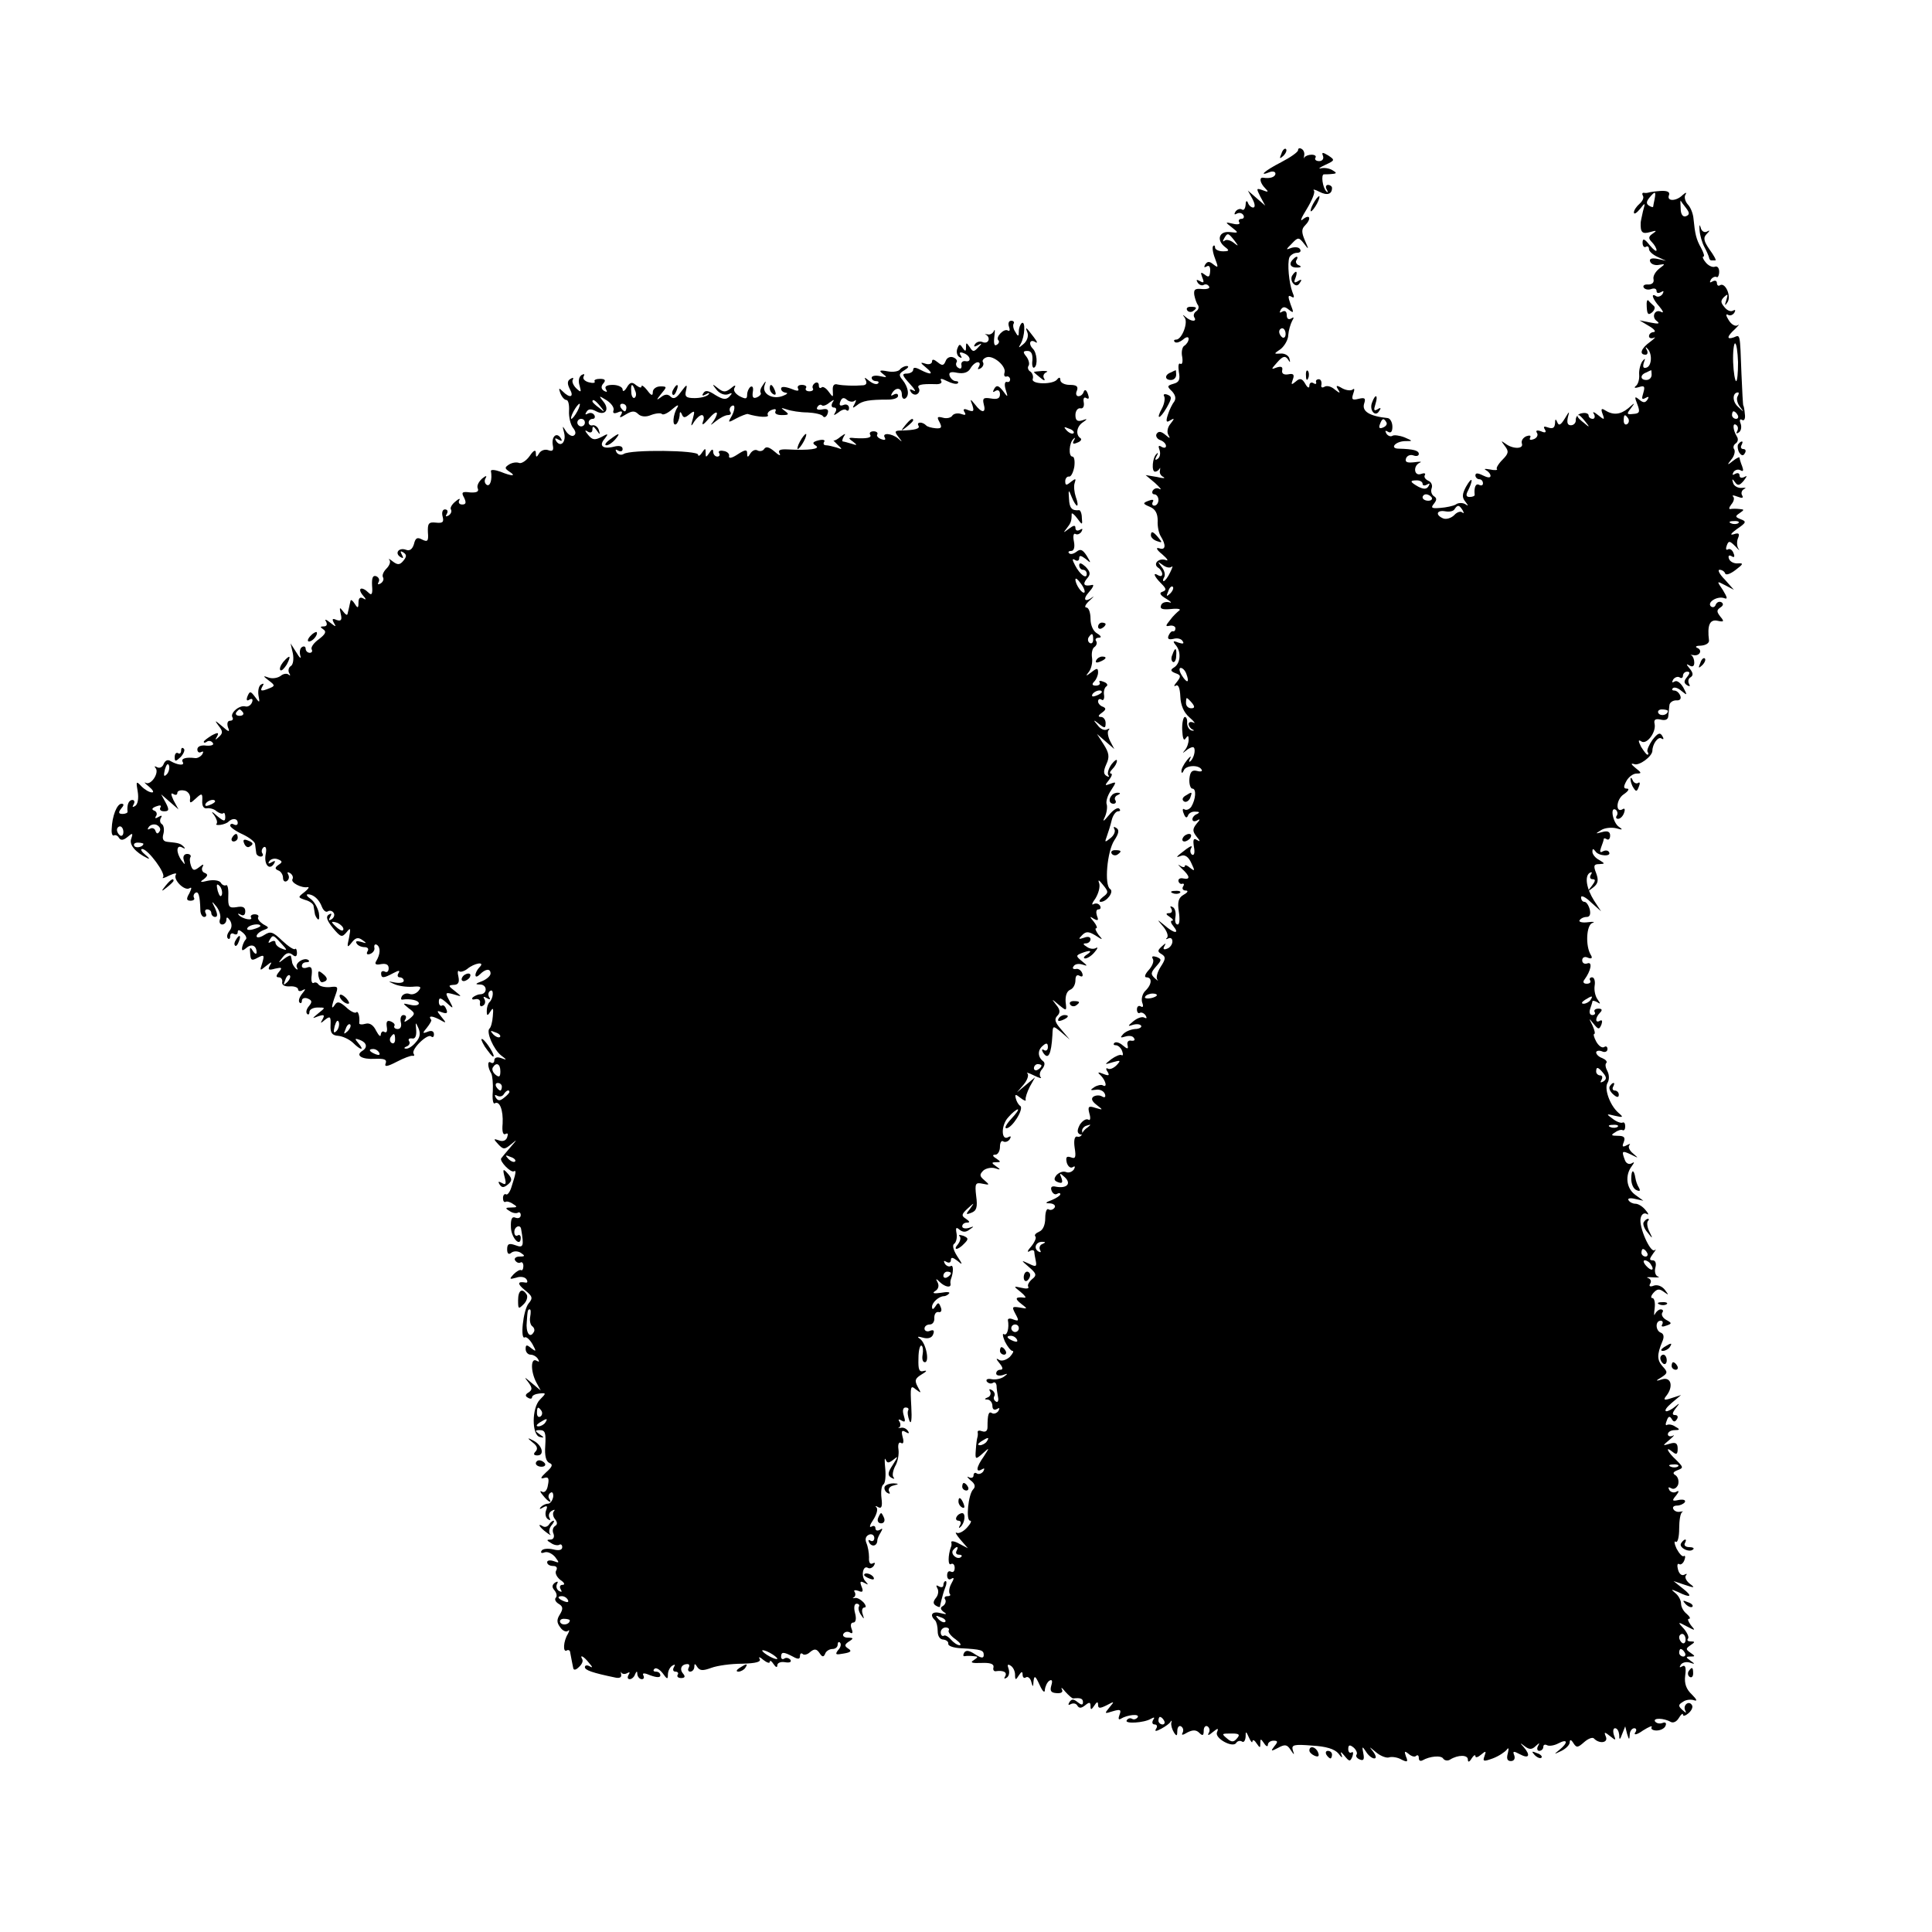 <?xml version="1.0" standalone="no"?>
<!DOCTYPE svg PUBLIC "-//W3C//DTD SVG 20010904//EN"
 "http://www.w3.org/TR/2001/REC-SVG-20010904/DTD/svg10.dtd">
<svg version="1.0" xmlns="http://www.w3.org/2000/svg"
 width="512pt" height="512pt" viewBox="0 0 512 512"
 preserveAspectRatio="xMidYMid meet">
<g transform="translate(0,512) scale(0.1,-0.1)"
fill="#000000" stroke="none">
<path d="M3396 4713 c-6 -14 -5 -15 5 -6 7 7 10 15 7 18 -3 3 -9 -2 -12 -12z"/>
<path d="M3440 4722 c0 -5 -20 -19 -45 -32 -43 -22 -62 -39 -30 -26 8 3 15 1
15 -4 0 -9 -14 -14 -32 -11 -12 2 -9 -14 5 -28 10 -10 8 -11 -7 -5 -17 6 -17
5 -6 -17 l13 -24 -23 20 -23 20 12 -22 c7 -13 8 -23 2 -23 -5 0 -12 6 -14 13
-3 7 -6 4 -6 -6 -1 -10 -5 -16 -10 -12 -5 3 -13 0 -17 -6 -4 -7 -3 -9 4 -5 6
3 13 2 17 -4 3 -5 1 -10 -5 -10 -6 0 -9 -4 -6 -9 4 -5 -4 -7 -16 -4 -22 5 -22
5 -3 -10 18 -14 18 -15 -6 -12 -29 3 -36 -22 -12 -40 12 -9 10 -11 -6 -11 -12
0 -21 5 -21 10 0 5 -2 7 -5 4 -3 -3 -1 -18 5 -33 9 -24 9 -26 -4 -16 -11 9
-16 9 -22 0 -4 -7 -3 -9 4 -5 6 4 10 -1 9 -13 -1 -15 -4 -17 -14 -9 -11 8 -12
7 -7 -7 6 -14 4 -16 -6 -10 -9 5 -11 4 -6 -4 4 -6 11 -9 16 -6 5 3 11 1 14 -4
4 -5 -5 -8 -18 -7 -19 2 -23 -1 -21 -16 2 -10 6 -22 10 -27 3 -5 1 -12 -5 -16
-6 -4 -8 -11 -5 -16 8 -12 -8 -12 -23 1 -8 7 -9 7 -3 -1 11 -13 -7 -59 -22
-59 -6 0 -7 -3 -4 -6 4 -4 13 -1 22 6 9 8 15 8 15 2 0 -6 -5 -14 -11 -18 -6
-3 -9 -17 -6 -30 2 -13 0 -21 -5 -18 -5 3 -6 -6 -4 -21 4 -21 1 -28 -14 -32
-17 -5 -18 -7 -4 -20 9 -10 11 -19 6 -27 -5 -6 -13 -22 -17 -35 -6 -18 -4 -22
6 -15 12 7 12 5 1 -9 -8 -9 -10 -22 -6 -29 6 -11 5 -11 -8 0 -11 9 -18 10 -23
2 -3 -5 1 -13 9 -16 9 -3 16 -10 16 -16 0 -5 -5 -6 -12 -2 -8 5 -9 2 -5 -9 3
-9 1 -19 -5 -23 -7 -5 -8 -2 -3 7 5 8 4 11 0 6 -11 -9 -14 -47 -4 -47 4 0 9 3
12 8 2 4 2 2 1 -5 -2 -6 2 -14 9 -17 7 -4 -1 -4 -17 0 l-30 5 25 -21 c13 -12
19 -19 12 -16 -6 4 -14 2 -18 -4 -3 -5 -1 -10 4 -10 6 0 11 -7 11 -15 0 -8 -5
-15 -11 -15 -5 0 -7 4 -4 10 4 6 -1 7 -11 3 -16 -6 -16 -8 3 -16 15 -6 21 -18
21 -37 -1 -15 3 -33 8 -41 15 -24 13 -38 -4 -32 -10 3 -7 -4 8 -16 14 -12 18
-19 9 -15 -19 6 -35 -11 -19 -21 5 -3 10 -11 10 -16 0 -6 -4 -7 -10 -4 -16 10
-12 -2 7 -21 14 -14 15 -18 4 -22 -10 -3 -7 -9 10 -19 13 -8 16 -12 7 -9 -9 2
-19 -1 -21 -8 -4 -10 4 -12 26 -10 18 2 28 0 22 -4 -5 -4 -17 -15 -24 -25 -13
-16 -13 -18 0 -15 7 1 14 -2 14 -7 0 -6 -3 -9 -7 -8 -3 1 -8 -4 -11 -11 -4 -9
0 -12 13 -9 10 3 21 0 24 -6 5 -7 1 -8 -11 -4 -15 6 -16 4 -6 -8 14 -18 11
-48 -6 -58 -10 -6 -9 -10 4 -15 15 -5 15 -9 4 -23 -8 -9 -9 -14 -3 -10 7 4 11
-7 12 -29 1 -23 9 -42 24 -55 13 -11 17 -18 11 -14 -7 3 -13 2 -13 -4 0 -5 5
-12 10 -14 6 -3 5 -4 -2 -3 -7 2 -12 11 -12 20 1 9 -2 16 -6 16 -4 0 -8 -16
-7 -35 1 -21 4 -30 9 -22 6 9 8 8 8 -3 0 -9 -4 -21 -10 -28 -7 -9 -7 -9 2 -2
7 6 15 10 19 10 9 0 5 -27 -6 -37 -4 -4 -5 -1 -1 7 4 8 0 6 -8 -4 -9 -11 -16
-25 -15 -30 0 -6 3 -5 6 2 5 14 39 16 47 3 4 -5 -2 -7 -12 -4 -13 3 -18 -2
-20 -21 -1 -14 3 -26 8 -26 11 0 9 -28 -3 -48 -5 -7 -13 -10 -18 -7 -5 4 -6
-2 -2 -11 4 -11 8 -13 11 -6 2 7 11 12 20 11 11 0 12 -2 5 -6 -7 -2 -13 -9
-13 -14 0 -6 6 -7 13 -3 8 5 8 2 -2 -9 -11 -14 -11 -20 0 -34 10 -12 11 -15 1
-9 -9 6 -11 1 -8 -18 3 -15 1 -24 -5 -21 -5 4 -6 12 -2 18 4 7 -2 5 -13 -3
-29 -22 -30 -24 -14 -18 10 4 20 -3 27 -19 10 -21 10 -23 -3 -13 -8 7 -14 9
-14 5 0 -4 -6 -4 -13 1 -7 5 -5 2 5 -8 22 -20 23 -30 4 -26 -8 2 -14 -1 -13
-7 1 -5 6 -9 10 -7 5 1 6 -2 2 -8 -3 -5 0 -10 7 -10 8 0 6 -5 -5 -11 -14 -8
-17 -19 -13 -45 3 -19 2 -34 -3 -34 -6 0 -8 9 -6 20 2 11 -1 23 -7 26 -7 4 -8
2 -4 -4 4 -7 1 -12 -6 -12 -9 0 -9 -3 2 -10 8 -5 11 -10 6 -10 -5 0 -3 -7 4
-15 17 -21 1 -19 -24 3 -21 17 -21 17 -3 -4 9 -11 14 -24 10 -29 -5 -4 -3 -5
3 -2 6 3 11 0 11 -8 0 -8 -7 -17 -14 -19 -9 -4 -12 -1 -7 7 5 9 3 8 -7 -1 -12
-11 -12 -14 0 -21 11 -7 10 -13 -3 -33 -9 -14 -13 -29 -9 -34 4 -5 1 -3 -6 3
-12 11 -12 15 3 32 15 17 15 19 1 25 -10 3 -14 2 -10 -5 4 -6 -1 -19 -11 -30
-10 -11 -12 -19 -6 -19 16 0 15 -19 -3 -36 -8 -8 -11 -22 -8 -31 4 -10 2 -14
-4 -10 -5 3 -10 0 -10 -8 0 -8 4 -12 8 -9 4 2 11 -1 15 -7 4 -7 3 -9 -3 -6 -6
4 -19 -1 -29 -9 -16 -13 -16 -15 -2 -10 10 3 19 2 22 -2 3 -4 -5 -9 -16 -9
-12 -1 -26 -7 -32 -14 -8 -9 -7 -10 6 -6 10 3 20 2 23 -4 4 -5 1 -8 -7 -7 -7
2 -12 -3 -10 -11 3 -12 0 -12 -13 -1 -8 7 -18 10 -22 6 -3 -3 -2 -6 4 -6 6 0
14 -7 17 -16 3 -8 2 -13 -2 -10 -4 2 -16 -3 -27 -11 -19 -15 -19 -15 4 -8 21
6 22 5 10 -8 -8 -8 -18 -12 -23 -9 -5 3 -6 -1 -1 -8 6 -10 4 -12 -11 -6 -15 6
-17 5 -6 -5 13 -14 17 -33 4 -25 -4 2 -14 0 -22 -5 -12 -8 -11 -9 4 -7 10 2
21 -3 24 -11 3 -8 0 -11 -7 -7 -6 4 -16 4 -23 0 -7 -5 -5 -12 8 -22 18 -14 18
-14 -3 -8 -18 6 -21 4 -16 -15 4 -13 2 -20 -3 -16 -6 3 -15 -3 -22 -13 -7 -13
-8 -21 -2 -25 6 -4 9 -1 8 6 -2 6 4 14 12 16 12 4 12 3 2 -5 -8 -5 -14 -13
-15 -18 -1 -5 -7 -8 -13 -6 -6 1 -9 -10 -6 -30 4 -25 2 -30 -10 -25 -12 4 -14
0 -11 -14 3 -10 10 -16 16 -12 6 4 7 1 3 -6 -5 -7 -14 -10 -21 -7 -8 3 -18 -1
-25 -8 -8 -10 -7 -15 4 -19 11 -4 13 -1 9 11 -6 14 -5 15 9 2 18 -17 5 -30
-23 -25 -12 3 -16 -1 -12 -11 3 -7 9 -11 14 -8 5 3 9 3 9 -1 0 -3 -10 -10 -22
-15 -19 -7 -19 -9 -5 -9 10 -1 15 -6 12 -11 -4 -6 -11 -8 -16 -5 -5 4 -9 -7
-9 -23 0 -18 -6 -32 -16 -36 -9 -4 -14 -9 -10 -13 3 -3 -2 -15 -11 -26 -10
-11 -12 -17 -5 -13 6 4 12 4 13 -1 0 -4 2 -16 4 -25 3 -15 0 -16 -18 -7 -22
10 -22 10 0 -9 20 -17 21 -22 8 -32 -8 -7 -13 -16 -10 -20 3 -5 -5 -6 -17 -3
-23 5 -23 5 -3 -11 11 -9 16 -16 10 -15 -24 3 -27 -2 -9 -16 18 -14 18 -14 -4
-10 -20 3 -21 2 -11 -17 10 -18 9 -20 -5 -15 -9 4 -15 3 -15 -1 4 -22 -2 -42
-10 -38 -5 4 -4 -5 2 -19 7 -14 16 -25 20 -25 5 0 1 -7 -7 -16 -9 -8 -21 -12
-28 -8 -9 6 -9 3 1 -9 9 -11 10 -17 2 -17 -6 0 -11 -4 -11 -10 0 -5 8 -7 18
-4 13 5 14 4 3 -4 -8 -6 -23 -9 -33 -7 -10 2 -16 0 -13 -6 4 -5 11 -7 16 -4 5
4 9 0 10 -7 0 -7 2 -21 4 -31 2 -9 -1 -15 -6 -11 -5 3 -7 9 -4 14 3 5 0 12 -6
16 -7 4 -9 3 -5 -4 3 -5 0 -13 -6 -15 -10 -4 -10 -6 0 -6 6 -1 12 -8 12 -17 0
-9 5 -12 12 -8 7 4 8 3 4 -5 -4 -6 -12 -9 -17 -6 -9 6 -12 -3 -12 -37 0 -10
-5 -14 -14 -11 -8 3 -13 2 -12 -3 1 -5 0 -11 -1 -14 -1 -3 -3 -17 -4 -32 -2
-26 -1 -27 18 -10 19 17 19 17 3 -8 -20 -28 -22 -44 -5 -34 7 4 8 3 4 -5 -4
-6 -12 -9 -17 -6 -5 4 -9 1 -9 -5 0 -6 -6 -8 -12 -5 -7 4 -5 0 4 -8 12 -9 14
-17 7 -24 -13 -13 -20 -83 -8 -83 5 0 1 -8 -8 -18 -10 -11 -22 -17 -28 -14 -5
3 -1 -5 10 -18 l20 -23 -23 12 c-12 7 -22 8 -21 4 1 -4 1 -10 -1 -13 -8 -22
-8 -50 0 -45 5 3 10 -1 10 -10 0 -9 -4 -13 -10 -10 -6 3 -10 -1 -10 -10 0 -9
5 -13 11 -9 8 5 8 1 0 -13 -6 -11 -7 -23 -4 -27 3 -3 1 -6 -6 -6 -7 0 -10 -4
-6 -9 3 -5 0 -13 -6 -17 -8 -4 -7 -9 2 -16 10 -6 7 -7 -8 -3 -22 6 -31 -4 -15
-19 4 -4 7 -17 7 -29 0 -13 6 -22 15 -22 8 -1 14 -6 13 -11 -1 -6 14 -11 33
-12 55 -3 61 -5 61 -18 0 -9 -6 -9 -23 2 -15 10 -24 12 -29 4 -3 -6 -3 -10 2
-9 4 1 15 1 23 0 13 -1 13 -2 0 -11 -10 -6 -4 -8 20 -7 23 1 34 -2 33 -11 -2
-6 0 -11 5 -11 20 3 32 -2 26 -13 -4 -7 -3 -8 4 -4 6 4 8 14 5 23 -4 11 -3 14
5 9 7 -4 12 -15 12 -24 0 -15 2 -15 10 -2 7 11 10 11 10 2 0 -7 4 -11 9 -7 5
3 12 -3 14 -12 4 -15 5 -15 6 2 2 16 5 14 16 -10 8 -18 14 -23 14 -13 1 9 6
20 12 24 7 4 9 0 5 -13 -4 -14 -1 -19 14 -20 13 -1 18 3 14 10 -3 7 1 4 9 -6
9 -10 18 -18 21 -18 19 2 26 0 26 -10 0 -8 -4 -8 -14 0 -11 9 -16 9 -22 0 -4
-7 -3 -9 4 -5 6 3 14 2 17 -4 5 -8 11 -7 21 1 11 9 14 8 14 -2 0 -11 2 -11 10
1 7 11 10 11 10 2 0 -10 5 -10 23 -1 21 11 21 11 7 -6 -14 -17 -13 -17 9 -10
20 6 23 4 18 -9 -4 -10 -3 -15 3 -11 18 11 51 14 45 4 -4 -5 -10 -7 -15 -4 -5
3 -11 1 -14 -4 -7 -10 46 -7 64 4 9 5 11 4 6 -3 -4 -7 -2 -12 4 -12 6 0 8 -5
4 -11 -5 -8 -1 -8 14 0 11 6 22 14 24 18 3 5 4 3 2 -3 -1 -6 2 -17 7 -25 7
-11 9 -10 9 4 0 10 5 15 10 12 6 -4 7 -11 4 -17 -4 -7 0 -7 13 1 14 7 23 7 31
-1 9 -9 12 -8 12 6 0 9 5 14 10 11 6 -4 7 -12 3 -18 -4 -7 1 -6 10 2 15 12 17
12 12 0 -6 -16 42 -42 51 -28 3 5 10 7 15 4 5 -4 9 2 10 12 0 16 1 16 9 -2 5
-11 9 -15 9 -10 1 6 6 3 11 -5 9 -13 10 -13 10 0 0 13 1 13 10 0 5 -8 10 -10
10 -4 0 6 7 11 15 11 12 0 12 -3 2 -15 -10 -13 -9 -14 10 -4 18 10 24 9 33 -5
10 -15 11 -15 6 -1 -4 14 3 16 51 12 37 -2 60 -9 70 -21 9 -12 12 -13 8 -3 -4
9 -1 8 8 -3 13 -16 15 -16 21 -2 3 9 2 14 -2 11 -5 -3 -9 1 -9 9 0 11 4 12 14
4 7 -6 11 -15 8 -19 -3 -4 1 -10 9 -13 10 -4 12 1 9 16 -4 20 -3 20 7 5 6 -10
16 -18 22 -18 6 0 5 7 -3 18 -12 15 -11 14 8 -2 12 -10 28 -16 35 -13 7 2 22
0 32 -6 16 -8 18 -6 12 8 -5 14 -4 16 7 7 8 -7 17 -9 20 -5 4 3 7 1 7 -6 0 -7
4 -9 10 -6 19 11 50 14 55 4 4 -5 12 -6 18 -2 21 13 47 13 47 0 0 -8 4 -7 10
3 5 8 10 11 10 6 0 -5 7 -3 15 4 13 11 14 10 9 -4 -5 -14 -3 -15 22 -6 16 6
32 17 37 23 5 7 6 4 3 -9 -4 -14 -2 -21 8 -21 8 0 12 6 9 15 -5 12 -2 12 15 3
24 -13 29 -3 10 19 -11 12 -10 12 3 2 12 -9 19 -9 29 1 10 9 11 9 6 0 -4 -7
-2 -13 3 -13 6 0 11 5 11 11 0 5 4 7 10 4 5 -3 19 -1 30 5 25 13 26 2 3 -17
-16 -13 -16 -13 5 -3 12 6 22 16 22 23 0 8 4 7 10 -3 8 -12 11 -12 28 3 10 9
22 14 26 10 14 -15 38 -12 32 4 -6 14 -4 14 11 2 15 -12 16 -12 10 3 -3 10 -2
18 3 18 6 0 10 -8 11 -17 0 -15 2 -15 8 2 l8 20 5 -20 c5 -16 6 -17 7 -2 0 9
6 17 12 17 6 0 7 -6 2 -12 -4 -7 6 -5 21 6 16 10 26 14 23 9 -3 -5 3 -9 13 -9
11 0 22 6 24 13 3 7 -1 10 -8 7 -8 -3 -16 -1 -20 4 -6 10 24 9 41 -1 7 -4 16
0 22 10 6 10 11 14 11 9 0 -5 7 -3 15 4 8 7 12 16 9 21 -8 14 -25 0 -18 -14 4
-8 2 -7 -7 1 -12 11 -12 14 1 22 8 6 22 7 30 4 9 -3 6 3 -6 15 -15 14 -21 29
-18 51 3 21 0 29 -8 24 -7 -4 -8 -3 -4 4 4 6 14 9 24 6 14 -5 15 -4 2 5 -13 9
-13 11 0 11 13 0 13 1 0 10 -13 9 -13 11 0 20 12 8 13 10 1 10 -8 0 -11 3 -8
7 4 3 -1 15 -10 26 -18 19 -17 20 7 7 23 -12 24 -12 11 3 -7 10 -10 17 -5 17
5 0 2 6 -6 13 -9 7 -15 19 -15 27 0 8 -6 21 -15 28 -13 11 -12 11 7 3 34 -17
40 -12 13 9 l-25 20 30 -10 c26 -9 28 -8 13 3 -10 8 -14 18 -10 22 4 5 2 5 -4
2 -7 -4 -14 2 -17 13 -3 11 -2 18 3 15 4 -3 11 2 14 11 3 8 2 13 -2 10 -4 -2
-12 7 -19 20 -6 13 -7 22 -2 18 5 -3 9 13 9 35 0 21 3 41 8 44 4 2 2 2 -5 1
-7 -2 -15 1 -18 6 -4 6 1 10 9 10 8 0 17 4 21 9 3 6 -4 8 -16 6 -18 -4 -19 -2
-7 12 8 10 8 14 1 10 -6 -4 -15 -2 -19 4 -4 8 -3 9 5 5 6 -4 14 0 18 9 3 10 0
20 -6 25 -9 5 -8 9 5 14 16 6 15 8 -4 27 -23 21 -31 39 -9 21 10 -8 13 -6 13
9 0 14 -5 18 -21 13 -20 -6 -20 -6 0 11 11 9 14 14 8 10 -7 -3 -13 -1 -13 4 0
6 8 11 18 11 14 0 15 2 2 9 -8 6 -18 7 -22 5 -4 -3 -5 2 -1 11 4 12 8 13 13 5
5 -9 9 -9 14 -1 4 6 2 11 -5 11 -8 0 -8 5 2 18 11 14 11 15 -1 5 -8 -7 -19
-13 -24 -13 -6 1 0 10 14 22 l25 21 -25 -8 c-20 -7 -23 -5 -14 6 19 24 13 50
-10 44 -19 -6 -20 -5 -3 5 17 11 17 14 3 29 -15 17 -15 31 -1 65 6 13 4 21 -3
24 -15 5 -16 32 -1 32 5 0 7 -4 4 -10 -4 -6 1 -7 11 -3 15 5 15 7 0 15 -9 5
-14 13 -11 19 4 5 2 9 -4 9 -5 0 -12 -6 -15 -12 -3 -7 -3 -1 -1 15 2 15 -1 27
-6 27 -5 0 -4 6 3 14 10 11 16 11 28 2 13 -9 13 -9 2 6 -8 10 -20 14 -29 11
-10 -4 -14 -2 -10 5 4 6 2 12 -5 15 -7 2 -2 3 12 2 14 -1 20 0 14 2 -7 2 -10
13 -7 24 3 11 0 19 -7 19 -10 0 -9 4 1 18 7 9 9 14 4 9 -11 -9 -43 63 -37 85
2 10 9 15 16 11 6 -4 5 1 -3 10 -7 9 -19 17 -27 17 -7 0 -15 4 -18 9 -4 5 4 7
16 4 l23 -5 -22 16 c-23 17 -27 51 -9 75 8 11 8 13 0 8 -7 -4 -15 0 -18 9 -9
24 -8 26 17 14 20 -10 20 -10 5 3 -10 8 -14 18 -10 22 4 5 1 4 -7 0 -11 -6
-13 -4 -8 8 5 13 1 17 -16 17 -17 0 -19 2 -7 9 8 6 17 8 20 6 4 -2 7 2 7 10 0
8 -3 12 -7 10 -4 -2 -16 2 -26 10 -18 13 -18 14 6 8 22 -5 23 -4 9 8 -23 20
-38 64 -29 79 5 8 5 21 0 31 -5 9 -7 19 -3 22 3 4 -2 9 -11 13 -9 3 -16 10
-16 15 0 4 7 6 15 3 8 -4 15 -1 15 6 0 6 -4 9 -9 5 -6 -3 -15 4 -21 15 -6 11
-8 20 -5 20 3 0 1 10 -5 23 -10 20 -10 20 3 4 13 -16 15 -16 21 -2 3 9 2 13
-4 10 -13 -8 -13 8 0 21 7 7 6 11 -4 11 -8 0 -13 -4 -10 -9 3 -4 0 -8 -6 -8
-7 0 -9 7 -6 16 3 9 6 18 6 20 0 3 6 2 13 -2 9 -6 9 -4 1 7 -6 8 -10 24 -8 37
2 12 -1 22 -7 22 -5 0 -8 -4 -5 -8 3 -5 -1 -9 -9 -9 -9 0 -11 5 -6 11 17 23
22 48 8 43 -8 -3 -14 1 -14 8 0 8 7 11 15 7 10 -4 13 -1 8 7 -15 24 -12 80 4
85 8 3 3 4 -12 2 -15 -2 -25 1 -22 5 3 5 11 9 19 9 8 0 11 7 8 20 -3 11 -9 20
-14 20 -5 0 -9 5 -9 12 0 6 12 1 26 -13 l27 -24 -19 29 c-20 32 -25 64 -11 73
6 3 7 1 3 -5 -4 -7 -2 -12 5 -12 8 0 7 -5 -2 -17 -13 -16 -12 -17 3 -5 13 10
15 19 8 38 -8 20 -6 24 8 24 16 1 16 1 0 11 -10 5 -18 15 -18 22 0 8 2 9 8 1
8 -13 44 -15 36 -2 -3 5 -10 5 -16 2 -8 -5 -9 -1 -5 10 4 10 7 20 7 22 0 3 4
3 8 0 5 -3 9 1 9 10 0 10 -7 13 -21 9 -19 -5 -19 -5 -3 5 9 6 27 8 40 5 17 -5
19 -4 7 4 -16 11 -24 55 -8 45 4 -3 6 -10 3 -15 -4 -5 -2 -9 3 -9 6 0 13 7 16
16 3 8 2 13 -3 10 -20 -13 -19 25 2 39 12 8 16 15 9 15 -10 0 -10 5 -2 20 6
11 18 20 27 20 14 0 14 2 -3 15 -12 10 -13 13 -3 10 13 -5 47 20 48 35 0 18
15 39 24 33 6 -4 7 -1 2 7 -6 10 -12 7 -26 -11 -9 -13 -15 -27 -13 -31 3 -4 3
-8 0 -8 -3 0 -10 10 -17 21 -8 16 -8 20 1 14 14 -9 39 24 35 46 -3 12 2 15 16
12 12 -3 19 0 20 8 1 8 2 21 3 29 0 8 9 14 18 14 10 -1 14 4 11 12 -3 8 -10
14 -16 14 -6 0 -7 3 -4 6 4 4 14 1 23 -7 16 -13 16 -12 5 9 -7 12 -17 20 -23
16 -7 -4 -8 -3 -4 5 4 6 12 9 17 6 5 -4 9 -1 9 4 0 6 5 11 11 11 8 0 8 -4 0
-14 -9 -11 -9 -16 0 -22 7 -4 9 -3 5 4 -3 6 -2 14 4 17 8 5 7 12 -2 23 -10 12
-10 14 0 8 7 -4 12 -2 12 8 0 8 -3 16 -7 19 -5 2 -3 2 4 1 17 -4 26 13 11 19
-7 3 -3 6 10 6 13 1 22 7 21 14 -5 40 2 56 22 52 18 -4 19 -2 8 11 -10 13 -10
17 0 24 8 5 9 10 3 14 -6 3 -12 0 -15 -6 -2 -7 -8 -9 -13 -5 -11 11 17 28 35
22 10 -4 9 1 -3 21 -17 25 -17 25 6 13 l23 -12 -24 27 c-14 14 -20 26 -14 26
6 0 13 -4 15 -10 2 -5 14 -1 28 10 20 15 21 18 6 17 -10 -1 -21 4 -24 12 -3 8
0 11 7 7 7 -5 9 -1 5 8 -3 9 -10 13 -15 10 -5 -3 -6 2 -3 10 5 14 8 13 23 -2
9 -10 13 -13 8 -6 -4 6 -5 19 -1 28 5 12 2 15 -12 10 -11 -3 -6 3 9 14 25 17
26 20 10 26 -15 6 -15 8 -3 16 13 9 13 10 0 11 -8 1 -19 1 -24 0 -5 -1 -4 4 2
12 7 8 9 17 5 21 -4 4 1 4 11 0 13 -5 17 -4 13 3 -4 6 -1 14 5 17 7 3 4 4 -6
3 -10 -1 -21 5 -23 13 -4 12 -2 12 5 2 7 -10 12 -9 23 4 9 12 10 15 2 10 -8
-4 -13 -2 -13 4 0 6 -5 8 -12 4 -7 -4 -8 -3 -4 5 4 6 12 8 18 5 8 -5 9 -1 5
10 -4 10 -7 20 -7 23 0 3 -8 -1 -17 -8 -16 -13 -17 -12 -5 3 8 9 11 22 8 27
-4 5 -2 12 4 16 6 4 7 12 3 18 -11 18 -12 38 -2 31 5 -3 6 -10 3 -16 -4 -7 -2
-8 4 -4 6 4 8 14 5 23 -4 10 -2 14 4 10 5 -3 9 3 7 16 -1 12 -3 22 -4 22 -1 0
-3 38 -5 85 -4 109 -3 103 -20 96 -20 -7 -19 2 3 22 10 10 13 14 7 10 -6 -4
-17 2 -24 14 -7 11 -8 17 -2 14 5 -4 13 -1 17 5 4 7 3 9 -3 6 -6 -4 -16 0 -23
9 -10 12 -11 17 -1 27 10 9 11 8 6 -8 -5 -15 -4 -17 3 -6 11 16 -6 54 -20 45
-4 -3 -8 0 -8 6 0 6 -5 8 -12 4 -7 -4 -8 -3 -4 5 4 6 11 9 15 7 3 -3 7 4 7 14
0 10 -5 16 -12 13 -6 -2 -17 3 -24 12 -7 8 -9 15 -6 15 4 0 1 10 -6 23 -13 23
-16 37 -20 77 -1 14 -8 31 -15 38 -7 8 -10 19 -7 25 5 8 2 8 -7 0 -17 -17 -43
-17 -36 0 3 8 -4 12 -22 11 -14 -1 -28 -3 -31 -4 -3 -1 -9 -2 -13 -1 -5 1 -6
-3 -3 -8 3 -5 -1 -14 -9 -21 -8 -7 -15 -17 -15 -23 0 -6 7 -2 16 9 14 18 15
18 8 -6 -3 -14 -6 -27 -6 -30 -1 -26 4 -31 25 -25 17 5 19 4 7 -4 -12 -8 -12
-13 -2 -23 6 -6 12 -16 12 -21 0 -5 -8 1 -18 13 -14 18 -19 19 -19 7 0 -9 4
-14 9 -11 4 3 8 0 8 -6 0 -6 10 -15 23 -21 l22 -10 -23 5 c-15 3 -22 0 -19 -7
2 -7 13 -11 23 -9 18 3 18 3 1 -10 -10 -8 -17 -20 -15 -28 2 -9 -4 -14 -14
-14 -10 1 -15 -3 -12 -8 3 -5 12 -7 20 -4 8 3 14 1 14 -5 0 -6 5 -7 12 -3 7 4
8 3 4 -5 -4 -6 -12 -9 -17 -6 -15 10 -10 -7 9 -28 9 -11 12 -17 5 -14 -17 10
-28 -13 -12 -24 9 -7 4 -8 -16 -4 l-30 6 25 -15 c14 -8 19 -15 13 -16 -7 0
-13 -5 -13 -11 0 -5 6 -7 13 -4 6 3 2 -2 -10 -11 -24 -17 -30 -34 -12 -34 5 0
7 6 3 13 -4 6 -3 9 1 4 14 -12 13 -46 -1 -51 -9 -3 -11 1 -8 12 5 13 4 14 -4
4 -5 -8 -9 -23 -8 -35 1 -12 -3 -26 -9 -30 -6 -5 -2 -6 8 -3 15 5 17 2 12 -15
-5 -16 -4 -19 5 -14 9 5 11 4 6 -4 -6 -9 -11 -9 -22 0 -12 10 -13 8 -5 -12 8
-21 6 -25 -11 -26 -17 -2 -18 0 -6 15 12 16 11 16 -7 0 -21 -17 -40 -19 -62
-5 -9 6 -11 3 -6 -10 6 -16 5 -17 -12 -3 -11 9 -16 10 -11 3 4 -7 2 -13 -3
-13 -6 0 -11 4 -11 9 0 5 -8 8 -17 6 -10 -1 -17 -9 -17 -17 1 -8 -5 -15 -13
-15 -9 0 -11 7 -8 21 5 18 4 17 -8 -3 -11 -18 -16 -20 -20 -10 -4 10 -6 9 -6
-3 -1 -12 -6 -15 -18 -11 -11 4 -14 3 -9 -5 5 -8 1 -10 -10 -5 -11 4 -15 2
-11 -4 4 -6 0 -14 -9 -17 -8 -3 -12 -2 -9 4 3 6 -1 7 -10 4 -9 -4 -14 -12 -12
-19 6 -15 -23 -16 -43 -1 -13 9 -13 9 -2 -6 11 -14 10 -20 -6 -36 -11 -11 -18
-23 -15 -25 3 -3 -6 -4 -19 -1 -12 2 -17 2 -10 -2 6 -3 12 -10 12 -15 0 -6 -8
-5 -20 1 -14 7 -20 7 -20 0 0 -5 5 -10 10 -10 6 0 10 -5 10 -11 0 -5 -4 -7
-10 -4 -9 5 -14 -6 -12 -26 1 -3 -5 -6 -13 -6 -10 0 -11 5 -4 18 5 10 9 21 9
26 -1 4 -7 -3 -15 -17 -10 -19 -11 -28 -2 -39 9 -12 9 -13 0 -7 -7 4 -19 4
-25 -1 -7 -4 -26 -8 -41 -9 -23 -2 -26 0 -17 11 8 10 8 15 0 20 -6 4 -9 13 -6
21 3 8 -1 17 -9 20 -8 4 -12 10 -9 15 3 5 -2 6 -10 3 -19 -7 -22 22 -3 30 6 3
0 3 -15 1 -19 -2 -25 0 -22 10 3 8 12 11 20 8 8 -3 14 -1 14 4 0 9 -14 13 -53
14 -25 0 -10 19 16 20 22 0 22 0 -1 10 -13 5 -28 7 -32 4 -5 -3 -12 0 -16 6
-4 8 -3 9 4 5 8 -5 12 0 12 13 0 12 -6 22 -12 23 -49 5 -69 18 -63 38 5 15 2
17 -15 13 -16 -4 -19 -2 -14 13 4 11 4 16 -1 12 -4 -4 -17 -3 -28 3 -15 9 -18
8 -11 -3 7 -11 5 -11 -9 0 -9 8 -21 11 -27 7 -7 -4 -10 -1 -8 6 1 8 -2 14 -7
14 -6 0 -9 -4 -7 -8 1 -5 -2 -6 -8 -2 -5 3 -10 0 -10 -7 0 -8 -5 -6 -11 5 -8
14 -14 16 -25 6 -12 -10 -13 -9 -8 5 5 13 2 17 -12 14 -12 -2 -18 2 -16 11 2
9 -3 11 -15 7 -15 -6 -15 -5 2 14 14 16 21 18 28 8 6 -10 7 -9 4 2 -2 8 -13
14 -23 13 -19 -1 -19 -1 0 12 10 8 20 25 20 37 1 13 6 29 10 37 6 10 5 12 -2
7 -7 -4 -12 -1 -12 9 0 10 -5 13 -12 9 -7 -4 -8 -3 -4 5 6 9 11 9 22 0 13 -10
13 -8 4 15 -7 20 -7 25 2 20 8 -5 9 -2 3 12 -9 24 -14 75 -8 92 3 6 12 12 20
12 8 0 12 4 8 10 -3 5 -13 6 -23 3 -15 -6 -15 -5 1 11 17 18 19 18 33 0 13
-17 13 -16 2 9 -9 21 -9 30 0 39 18 18 14 32 -5 17 -9 -8 -5 3 10 27 14 23 23
45 19 49 -4 4 3 3 14 -3 21 -11 34 -7 34 10 0 4 -5 8 -11 8 -5 0 -7 -6 -3 -12
4 -7 3 -10 -1 -5 -10 9 -15 46 -6 45 3 0 13 0 21 1 13 1 13 3 1 10 -8 5 -21 7
-30 5 -9 -2 -4 2 11 9 26 12 26 13 8 25 -15 9 -18 9 -14 -1 3 -8 -2 -14 -10
-14 -8 0 -13 4 -10 9 3 4 -1 8 -10 8 -8 0 -16 -3 -19 -7 -2 -5 -2 -3 -1 4 2 7
-1 15 -6 18 -6 4 -10 2 -10 -3z m945 -129 c-2 -10 -4 -19 -4 -21 -1 -2 -6 0
-11 3 -8 5 -7 11 1 21 15 18 18 18 14 -3z m83 -24 c10 -13 10 -18 0 -22 -8 -3
-14 5 -14 20 -1 13 -1 23 0 21 1 -2 7 -10 14 -19z m-1197 -86 c12 -16 12 -17
-2 -6 -9 7 -20 9 -24 5 -5 -4 -5 -1 -1 6 9 16 11 15 27 -5z m136 -248 c0 -8
-4 -12 -9 -9 -4 3 -8 9 -8 15 0 5 4 9 8 9 5 0 9 -7 9 -15z m1199 -75 c0 -28
-2 -50 -5 -50 -3 0 -7 23 -8 50 -1 28 2 50 5 50 4 0 7 -23 8 -50z m-229 -33
c0 -8 -6 -14 -14 -14 -17 0 -17 14 0 20 6 3 12 6 13 6 0 1 1 -5 1 -12z m228
-57 c-4 -6 -1 -19 6 -28 12 -16 12 -16 -5 0 -16 14 -15 38 0 38 3 0 2 -5 -1
-10z m0 -50 c3 -5 1 -10 -4 -10 -6 0 -11 5 -11 10 0 6 2 10 4 10 3 0 8 -4 11
-10z m-404 -17 c13 -16 12 -17 -3 -4 -17 13 -22 21 -14 21 2 0 10 -8 17 -17z
m114 8 c3 -5 2 -12 -3 -15 -5 -3 -9 1 -9 9 0 17 3 19 12 6z m-641 -10 c3 -5
-1 -11 -9 -14 -9 -4 -12 -1 -8 9 6 16 10 17 17 5z m96 -163 c0 -5 5 -6 12 -2
7 4 8 3 4 -4 -5 -9 -13 -9 -27 -2 -23 13 -24 17 -4 17 8 0 15 -4 15 -9z m24
-36 c3 -5 -1 -9 -9 -9 -8 0 -15 4 -15 9 0 4 4 8 9 8 6 0 12 -4 15 -8z m82 -34
c4 -7 4 -10 -1 -6 -4 4 -14 1 -21 -7 -8 -8 -21 -12 -29 -9 -22 9 -18 23 5 19
11 -2 22 0 25 6 8 12 12 11 21 -3z m731 -34 c-3 -3 -12 -4 -19 -1 -8 3 -5 6 6
6 11 1 17 -2 13 -5z m-1502 -116 c4 4 2 -3 -4 -15 -6 -13 -14 -23 -17 -23 -3
0 -2 5 1 10 4 6 1 19 -7 28 -11 15 -11 15 3 5 9 -7 19 -9 24 -5z m-4 -71 c-10
-9 -11 -8 -5 6 3 10 9 15 12 12 3 -3 0 -11 -7 -18z m43 -213 c9 -24 2 -26 -12
-4 -7 11 -8 20 -3 20 5 0 12 -7 15 -16z m15 -77 c8 -10 7 -14 -2 -14 -8 0 -14
6 -14 14 0 7 1 13 2 13 2 0 8 -6 14 -13z m1261 -21 c0 -11 -19 -15 -25 -6 -3
5 1 10 9 10 9 0 16 -2 16 -4z m-1355 -755 c-9 -8 -36 -10 -30 -2 2 4 11 8 20
8 8 0 13 -3 10 -6z m1150 -11 c-3 -5 -12 -10 -18 -10 -7 0 -6 4 3 10 19 12 23
12 15 0z m34 -194 c9 -11 9 -16 0 -22 -8 -4 -9 -3 -5 4 4 7 2 12 -3 12 -6 0
-11 5 -11 10 0 14 5 13 19 -4z m38 -142 c-3 -3 -12 -4 -19 -1 -8 3 -5 6 6 6
11 1 17 -2 13 -5z m-1525 -311 c-6 -2 -9 -10 -6 -15 4 -7 2 -8 -5 -4 -13 9 -5
26 12 25 9 0 8 -2 -1 -6z m1603 -23 c3 -5 1 -10 -4 -10 -6 0 -11 5 -11 10 0 6
2 10 4 10 3 0 8 -4 11 -10z m10 -31 c11 -16 1 -19 -13 -3 -7 8 -8 14 -3 14 5
0 13 -5 16 -11z m-1675 -169 c0 -5 -4 -10 -10 -10 -5 0 -10 5 -10 10 0 6 5 10
10 10 6 0 10 -4 10 -10z m-5 -30 c3 -6 -1 -7 -9 -4 -18 7 -21 14 -7 14 6 0 13
-4 16 -10z m-80 -270 c-3 -5 -12 -10 -18 -10 -7 0 -6 4 3 10 19 12 23 12 15 0z
m1832 -66 c-3 -3 -12 -4 -19 -1 -8 3 -5 6 6 6 11 1 17 -2 13 -5z m-1912 -224
c-3 -5 -1 -10 6 -10 7 0 10 -3 6 -6 -9 -9 -28 6 -22 17 4 5 8 9 11 9 3 0 2 -4
-1 -10z m-30 -188 c-3 -3 -11 0 -18 7 -9 10 -8 11 6 5 10 -3 15 -9 12 -12z m9
-23 c-2 -4 6 -15 18 -23 12 -9 17 -16 11 -16 -6 0 -16 7 -23 15 -7 8 -16 13
-19 10 -4 -2 -8 2 -8 9 0 7 6 13 13 13 7 0 11 -4 8 -8z m1953 -24 c0 -8 -4
-12 -9 -9 -4 3 -8 9 -8 15 0 5 4 9 8 9 5 0 9 -7 9 -15z m-2 -35 c3 -5 1 -10
-4 -10 -6 0 -11 5 -11 10 0 6 2 10 4 10 3 0 8 -4 11 -10z m-1380 -180 c3 -5 1
-10 -4 -10 -6 0 -11 5 -11 10 0 6 2 10 4 10 3 0 8 -4 11 -10z m193 -47 c-8
-10 -14 -10 -24 -2 -18 15 -18 15 11 15 19 0 22 -3 13 -13z"/>
<path d="M3480 4580 c-6 -11 -8 -20 -6 -20 3 0 10 9 16 20 6 11 8 20 6 20 -3
0 -10 -9 -16 -20z"/>
<path d="M4504 4510 c1 -14 7 -34 13 -45 6 -11 11 -23 12 -27 1 -5 3 -8 6 -8
3 0 8 0 11 0 3 0 -4 13 -15 28 -16 23 -18 32 -8 42 9 9 9 11 0 6 -6 -3 -14 1
-16 11 -3 10 -4 7 -3 -7z"/>
<path d="M3427 4433 c-13 -12 -7 -23 11 -22 10 0 12 3 4 6 -6 2 -10 9 -6 14 6
10 0 12 -9 2z"/>
<path d="M3424 4389 c-3 -6 -2 -15 4 -21 6 -6 12 -6 17 3 6 8 4 10 -5 4 -10
-6 -12 -4 -7 8 7 19 2 23 -9 6z"/>
<path d="M4364 4307 c1 -20 4 -23 14 -15 7 6 9 14 5 17 -4 4 -11 10 -14 14 -4
5 -6 -3 -5 -16z"/>
<path d="M3146 4298 c3 -5 10 -6 15 -3 13 9 11 12 -6 12 -8 0 -12 -4 -9 -9z"/>
<path d="M2674 4254 c3 -8 2 -13 -3 -10 -10 7 -34 -18 -25 -26 3 -3 1 -9 -5
-12 -6 -4 -8 4 -6 21 2 16 2 23 -1 16 -3 -7 -11 -11 -17 -9 -7 1 -9 1 -4 -1
13 -8 7 -25 -8 -20 -8 4 -17 1 -21 -5 -5 -7 -2 -8 7 -3 12 7 12 5 1 -6 -11
-12 -14 -12 -22 1 -9 13 -10 13 -10 0 0 -12 -2 -12 -9 -2 -7 11 -9 11 -14 -2
-3 -8 -1 -18 5 -22 7 -4 8 -3 4 4 -5 8 -2 10 8 6 19 -7 21 -25 4 -21 -7 1 -12
-4 -10 -11 1 -8 -2 -11 -8 -7 -6 3 -8 10 -5 15 3 4 -1 10 -9 13 -8 3 -17 -1
-20 -10 -5 -12 -9 -13 -21 -3 -10 8 -15 9 -15 2 0 -6 -8 -9 -17 -6 -15 5 -15
3 1 -10 22 -18 14 -21 -15 -6 -13 7 -19 7 -19 0 0 -5 -8 -10 -17 -10 -14 0
-12 -5 8 -27 13 -14 18 -23 10 -18 -10 5 -12 4 -7 -4 4 -6 12 -9 17 -5 5 3 7
10 4 15 -6 9 5 12 43 11 13 -1 20 3 16 9 -4 7 2 6 16 -1 12 -6 24 -9 28 -6 3
3 1 6 -5 6 -6 0 -13 6 -16 13 -4 10 2 13 20 9 17 -3 29 1 35 12 5 9 14 16 19
16 6 0 7 -5 3 -12 -4 -7 -3 -8 5 -4 6 4 9 11 6 16 -3 4 1 10 9 13 18 7 54 -24
48 -41 -2 -7 0 -11 5 -10 4 2 9 -1 10 -7 0 -5 -3 -9 -9 -7 -5 1 -7 -7 -3 -20
7 -22 6 -22 -7 -4 -12 15 -17 16 -23 6 -5 -9 -4 -11 3 -6 7 4 12 1 12 -9 0
-11 -7 -14 -24 -11 -19 3 -23 1 -19 -15 7 -24 -5 -25 -23 -1 -13 16 -14 16 -7
-2 5 -16 3 -18 -11 -13 -11 5 -15 3 -10 -5 5 -8 2 -9 -9 -5 -9 3 -19 1 -23 -4
-3 -6 -15 -9 -25 -6 -15 4 -17 2 -9 -12 7 -14 5 -17 -10 -16 -11 1 -23 4 -26
8 -10 10 -26 9 -20 -1 5 -8 -8 -12 -47 -13 -16 0 -17 -3 -6 -17 11 -14 11 -15
-1 -4 -17 14 -44 16 -35 2 3 -6 -1 -7 -9 -4 -9 3 -14 9 -11 13 2 4 -2 8 -10 8
-8 0 -12 -4 -9 -9 5 -8 -8 -11 -41 -9 -17 2 -18 0 -5 -9 13 -10 12 -11 -3 -6
-10 3 -21 6 -23 6 -3 0 -2 6 2 13 6 9 5 9 -8 0 -8 -7 -17 -12 -19 -10 -2 1 3
-4 11 -12 13 -12 13 -13 -3 -7 -10 3 -23 6 -28 6 -6 0 -8 4 -5 9 4 5 -3 7 -15
4 -16 -4 -17 -8 -7 -14 14 -9 -19 -13 -75 -10 -20 1 -26 -2 -21 -11 4 -7 -2
-5 -13 5 -14 12 -23 15 -28 7 -3 -5 -11 -7 -17 -4 -6 4 -14 0 -19 -7 -7 -12
-9 -12 -9 0 0 10 -5 10 -25 -3 -15 -10 -24 -12 -23 -5 2 6 -5 13 -15 14 -9 2
-15 -1 -11 -6 3 -5 0 -9 -5 -9 -6 0 -11 6 -11 13 0 8 -4 7 -10 -3 -9 -13 -10
-13 -10 0 0 13 -1 13 -10 0 -5 -8 -10 -10 -10 -5 0 12 -179 14 -197 2 -6 -4
-15 -2 -19 4 -4 8 -3 9 4 5 7 -4 12 -2 12 4 0 8 -9 10 -24 6 -29 -7 -40 3 -23
22 10 13 9 14 -9 4 -18 -9 -24 -8 -35 5 -10 12 -10 15 -1 9 7 -4 12 -2 12 6 0
10 3 9 11 -2 9 -13 10 -13 6 0 -2 8 -10 14 -16 13 -6 -2 -11 2 -11 7 0 6 5 10
11 10 5 0 7 5 4 10 -4 6 -11 7 -17 4 -7 -4 -8 -2 -4 4 5 9 13 9 26 2 24 -13
37 5 18 27 -12 15 -11 15 10 2 12 -8 20 -19 18 -26 -3 -8 1 -10 11 -6 11 5 14
3 9 -6 -6 -9 -3 -9 13 1 15 9 23 10 32 1 7 -7 20 -9 34 -3 13 5 26 6 29 3 3
-4 16 2 28 13 13 11 18 13 13 4 -12 -19 -14 -51 -3 -44 4 3 8 13 9 22 0 11 2
13 6 4 4 -10 8 -10 20 0 14 11 15 10 9 -12 -6 -21 -5 -22 4 -7 6 9 15 17 20
17 5 0 7 -8 3 -17 -4 -12 1 -9 15 7 12 14 21 20 22 15 0 -6 -6 -17 -12 -25 -7
-8 -4 -7 8 3 11 9 26 17 33 17 7 0 10 4 6 9 -3 5 -1 12 4 15 11 7 9 -13 -3
-32 -7 -12 -5 -12 15 -1 13 7 27 12 30 12 30 -9 58 -10 54 -3 -3 4 2 11 11 14
8 3 12 2 9 -4 -3 -6 4 -10 17 -10 19 0 20 2 8 11 -12 9 -11 9 5 4 11 -4 36 -8
55 -8 19 -1 38 -5 41 -10 3 -5 9 -2 12 6 4 11 0 15 -14 12 -11 -2 -17 0 -13 6
3 6 9 8 12 5 3 -3 12 0 20 7 13 9 14 9 8 0 -4 -8 -2 -13 4 -13 6 0 8 -5 4 -12
-6 -10 -5 -10 8 -1 8 7 18 10 21 6 4 -3 7 -1 7 6 0 7 -7 11 -14 8 -10 -4 -13
-1 -9 9 4 10 9 12 18 4 6 -5 16 -6 20 -2 5 4 4 0 0 -8 -7 -12 -6 -13 6 -4 14
12 33 15 82 15 15 0 27 4 27 10 0 6 -5 7 -12 3 -7 -4 -8 -3 -4 4 10 17 26 15
26 -4 0 -8 4 -13 9 -10 12 8 8 30 -7 49 -11 13 -10 17 5 26 10 6 13 11 6 11
-6 0 -14 -4 -18 -9 -3 -5 -18 -8 -33 -5 -21 4 -24 2 -12 -7 12 -9 11 -10 -7
-6 -13 3 -23 1 -23 -4 0 -5 5 -9 12 -9 6 0 8 -3 5 -6 -4 -4 -14 -1 -24 7 -11
9 -14 10 -9 2 4 -8 2 -13 -6 -14 -24 -2 -53 -1 -68 2 -10 3 -14 -3 -13 -16 1
-19 1 -19 -11 -3 -7 10 -16 15 -19 11 -4 -3 -7 -1 -7 6 0 7 -5 9 -10 6 -6 -4
-8 -10 -6 -14 3 -4 -1 -8 -9 -8 -8 0 -12 4 -9 9 3 4 -2 8 -11 8 -9 0 -13 -4
-10 -10 4 -7 -3 -7 -19 0 -17 6 -26 6 -26 0 0 -6 6 -10 13 -11 6 0 3 -4 -8 -8
-27 -11 -56 5 -49 27 5 14 4 14 -4 2 -6 -8 -9 -17 -6 -21 2 -4 -3 -9 -10 -12
-10 -4 -13 0 -11 14 2 11 0 17 -6 14 -5 -4 -9 -13 -9 -21 0 -12 -4 -12 -20 -4
-12 7 -18 16 -13 23 4 7 0 7 -10 -2 -14 -11 -20 -11 -34 0 -16 13 -17 12 -4
-4 8 -10 21 -15 30 -12 12 5 13 4 4 -6 -9 -9 -17 -8 -37 4 -18 12 -27 14 -32
5 -5 -7 -2 -8 7 -3 8 5 11 4 6 -1 -5 -5 -21 -9 -36 -9 -23 0 -27 4 -23 20 4
18 2 17 -13 -3 -12 -17 -20 -21 -28 -13 -7 7 -15 7 -26 -2 -12 -9 -12 -7 1 9
16 19 16 20 -2 20 -11 0 -20 -7 -20 -15 0 -11 -4 -10 -15 5 -8 10 -15 15 -15
10 0 -5 -6 -3 -14 3 -11 10 -17 8 -25 -6 -6 -10 -11 -12 -11 -5 0 6 -12 12
-26 12 -16 0 -23 -4 -18 -12 4 -7 3 -8 -5 -4 -8 5 -9 12 -2 20 7 8 5 12 -9 12
-10 0 -17 -3 -14 -7 2 -4 -5 -5 -16 -2 -11 3 -17 10 -13 16 3 6 1 7 -6 3 -7
-5 -9 -16 -5 -28 5 -18 4 -19 -9 -7 -8 8 -12 18 -9 23 3 5 0 6 -6 2 -9 -5 -9
-13 -2 -27 12 -21 1 -26 -19 -6 -10 10 -11 9 -6 -5 4 -10 11 -18 16 -18 5 0 8
-13 7 -29 -1 -16 4 -36 10 -44 8 -10 9 -17 3 -21 -5 -4 -15 2 -21 11 -10 16
-10 16 -5 -4 6 -24 -9 -40 -21 -22 -5 8 -3 9 6 4 9 -5 11 -4 6 4 -11 17 -25 4
-21 -19 3 -14 -1 -17 -12 -13 -8 3 -19 0 -24 -8 -7 -12 -9 -12 -9 1 0 9 -6 7
-16 -8 -9 -13 -22 -21 -28 -19 -7 3 -19 1 -27 -4 -12 -8 -12 -10 1 -19 19 -12
8 -13 -24 0 -14 5 -25 6 -25 2 4 -23 -2 -42 -11 -37 -6 4 -7 12 -3 18 4 7 1 7
-9 -1 -9 -8 -15 -19 -12 -26 4 -9 -3 -12 -20 -11 -22 3 -24 0 -16 -14 6 -13 5
-18 -5 -18 -8 0 -11 5 -8 11 4 6 -1 5 -10 -3 -9 -7 -15 -17 -12 -21 3 -5 0
-12 -6 -16 -8 -4 -9 -3 -5 4 4 7 2 12 -5 12 -6 0 -9 -8 -6 -19 4 -15 0 -18
-18 -16 -19 2 -22 -2 -21 -26 2 -23 -1 -26 -15 -19 -13 7 -18 5 -22 -12 -4
-13 -11 -19 -21 -15 -19 7 -31 -9 -15 -19 8 -5 9 -3 4 6 -5 9 -4 11 4 6 9 -6
9 -11 0 -22 -9 -11 -15 -12 -28 -2 -9 7 -13 9 -9 4 4 -5 0 -15 -8 -23 -8 -8
-12 -18 -9 -23 3 -5 0 -12 -6 -16 -7 -4 -9 -3 -6 3 4 6 1 13 -6 16 -9 3 -12
-4 -11 -25 2 -22 -1 -27 -9 -19 -18 18 -31 13 -16 -6 10 -11 10 -14 2 -9 -9 5
-13 1 -13 -11 0 -15 -2 -16 -10 -3 -5 8 -10 12 -11 8 -1 -5 -3 -12 -4 -18 -1
-5 -3 -13 -4 -17 -1 -5 -6 -1 -12 7 -9 12 -10 11 -6 -7 4 -16 1 -20 -11 -16
-11 5 -13 3 -7 -8 7 -11 5 -11 -10 1 -11 9 -16 10 -11 3 4 -8 2 -13 -6 -13
-10 0 -10 -2 -1 -8 9 -6 5 -13 -12 -26 -14 -10 -22 -22 -19 -27 3 -5 0 -9 -5
-9 -6 0 -11 5 -11 11 0 5 -4 8 -10 4 -5 -3 -7 -13 -4 -23 3 -9 -2 -6 -10 8
l-16 25 6 -26 c3 -15 1 -30 -5 -34 -6 -3 -8 -12 -5 -18 4 -7 4 -9 -1 -5 -4 4
-14 3 -21 -3 -8 -6 -22 -8 -31 -5 -17 6 -17 5 0 -8 16 -12 16 -14 1 -20 -22
-9 -26 -8 -18 6 4 6 3 8 -4 4 -6 -3 -9 -16 -7 -29 4 -20 3 -21 -9 -4 -12 16
-14 16 -20 2 -4 -10 -2 -14 5 -9 7 4 10 1 7 -7 -3 -8 -11 -13 -18 -11 -16 4
-41 -18 -34 -29 3 -5 0 -9 -6 -9 -7 0 -9 -7 -6 -17 6 -14 3 -14 -16 3 -19 16
-20 16 -9 1 12 -15 12 -20 1 -30 -10 -9 -11 -9 -5 1 6 11 3 12 -14 3 -11 -7
-21 -14 -21 -17 0 -3 4 -3 9 1 5 3 12 1 15 -4 4 -5 -4 -8 -17 -7 -14 2 -24 -2
-24 -10 0 -7 5 -10 10 -7 6 3 7 1 3 -6 -4 -6 -13 -11 -19 -10 -24 3 -38 -1
-33 -10 7 -11 -13 -9 -32 2 -7 5 -14 2 -18 -7 -3 -9 -11 -13 -18 -9 -6 3 -8 3
-4 -2 11 -12 -11 -46 -25 -40 -7 4 -3 -1 7 -9 11 -9 15 -16 9 -16 -7 0 -19 7
-28 16 -14 15 -15 14 -10 -14 3 -18 0 -34 -7 -38 -7 -4 -8 -3 -4 4 4 7 2 12
-3 12 -10 0 -15 -13 -13 -31 1 -3 -6 -6 -13 -6 -11 0 -12 4 -4 14 8 9 8 13 1
13 -12 0 -25 -33 -26 -67 -1 -12 2 -19 6 -17 3 2 10 0 13 -6 5 -8 12 -7 23 2
13 11 15 11 10 -4 -7 -16 11 -37 42 -52 8 -4 6 0 -4 8 -11 9 -15 16 -9 16 15
0 64 -66 55 -75 -4 -4 4 -2 17 5 13 6 21 7 17 2 -8 -13 23 -44 36 -36 7 4 6 0
0 -13 -9 -15 -8 -20 3 -20 8 0 12 4 9 8 -2 4 -1 10 4 13 8 5 12 -8 13 -46 0
-10 5 -18 10 -18 6 0 7 5 4 10 -3 6 -1 10 4 10 6 0 11 -4 11 -10 0 -5 5 -10
10 -10 7 0 7 7 0 23 -10 20 -10 21 4 4 8 -11 12 -25 9 -33 -3 -8 0 -14 6 -14
6 0 11 6 11 13 0 8 3 7 10 -3 5 -9 5 -19 -2 -27 -6 -8 -8 -16 -4 -20 3 -3 6
-1 6 6 0 7 5 9 10 6 6 -3 10 -1 10 5 0 7 5 6 14 -2 8 -7 11 -15 7 -18 -3 -3
-7 -11 -9 -19 -2 -11 0 -12 11 -3 14 12 27 6 27 -12 0 -6 -5 -4 -10 4 -7 12
-9 10 -7 -7 1 -18 4 -20 20 -11 17 9 18 7 12 -14 -7 -21 -7 -22 10 -8 15 12
17 12 10 1 -6 -11 -3 -13 14 -8 18 4 20 3 10 -9 -8 -10 -8 -14 0 -14 6 0 10
-6 9 -12 -2 -8 6 -13 20 -12 12 1 22 -3 22 -8 0 -5 6 -6 12 -2 9 5 8 2 -1 -9
-8 -10 -11 -20 -7 -24 3 -3 6 -1 6 5 0 6 7 9 15 6 12 -5 13 -9 4 -20 -7 -8 -9
-17 -5 -21 3 -3 6 -1 6 5 0 7 10 12 22 12 21 0 21 0 2 -15 -18 -15 -18 -15 0
-8 15 5 17 3 11 -8 -7 -12 -6 -12 7 -1 13 10 15 8 14 -15 -1 -20 4 -27 20 -28
12 -1 29 -9 39 -18 21 -21 32 -22 15 -2 -11 13 -10 14 4 9 18 -7 21 -20 6 -29
-19 -12 -1 -23 34 -21 25 1 32 -2 28 -12 -4 -10 4 -9 29 4 19 10 38 17 42 16
5 -1 6 1 3 6 -7 11 38 55 47 45 4 -3 7 -1 7 6 0 8 -6 11 -16 7 -15 -6 -15 -4
-3 10 8 10 13 19 12 21 -9 11 0 12 20 2 21 -12 21 -11 7 6 -14 17 -13 18 2 12
12 -4 15 -2 11 8 -3 8 -8 13 -12 10 -4 -2 -8 2 -8 10 0 12 4 12 20 -2 19 -18
20 -17 8 5 -12 22 -11 23 11 17 23 -7 23 -7 3 9 -17 13 -18 15 -3 16 12 0 16
6 13 21 -3 12 -2 19 2 15 3 -3 13 0 21 6 19 16 49 21 33 5 -6 -6 -11 -15 -11
-21 0 -6 5 -5 12 2 15 15 28 16 28 2 0 -6 -10 -15 -22 -20 -19 -7 -20 -9 -5
-9 19 -1 19 -26 -1 -26 -5 0 -14 -4 -19 -8 -4 -5 -1 -7 7 -5 8 2 14 -3 12 -10
-1 -8 2 -11 8 -7 6 3 7 11 4 17 -5 7 -2 8 6 3 8 -5 11 -4 6 3 -3 6 -2 13 3 16
10 7 9 -20 -2 -30 -4 -4 -7 -14 -7 -23 0 -14 2 -14 10 -1 7 11 8 8 6 -13 -1
-15 -5 -30 -9 -33 -9 -9 11 -55 31 -71 16 -12 16 -13 0 -7 -11 4 -18 1 -18 -6
0 -6 -4 -9 -9 -6 -10 7 -9 -13 1 -29 3 -6 5 -27 4 -47 -2 -21 1 -35 5 -32 13
8 23 -18 21 -54 -2 -21 1 -31 8 -27 6 3 7 0 4 -9 -3 -9 -12 -12 -22 -8 -14 5
-15 4 -2 -10 14 -15 17 -15 35 0 17 14 16 13 -2 -8 -12 -14 -23 -27 -25 -30
-4 -8 26 -39 34 -34 7 4 5 -6 -7 -43 -4 -13 -11 -21 -14 -18 -4 2 -8 -2 -8
-10 0 -8 3 -12 7 -10 3 2 12 0 20 -6 12 -7 11 -9 -5 -9 -16 0 -17 -2 -5 -9 8
-6 18 -7 22 -5 4 3 8 0 8 -6 0 -7 -6 -10 -14 -7 -9 4 -13 -3 -12 -26 1 -28 26
-54 26 -27 0 6 -4 9 -8 6 -5 -3 -9 1 -9 9 0 15 16 21 18 8 8 -46 6 -51 -15
-43 -17 6 -22 4 -22 -11 0 -11 4 -15 11 -9 6 5 17 5 25 0 12 -8 12 -10 -3 -10
-10 0 -15 -5 -12 -10 4 -6 10 -8 14 -6 4 3 8 -1 8 -9 0 -8 -3 -13 -6 -11 -3 2
-12 -3 -20 -11 -12 -13 -11 -14 7 -9 11 4 23 2 27 -4 4 -6 3 -10 -2 -9 -22 4
-23 -3 -2 -20 20 -16 22 -21 10 -35 -15 -18 -23 -99 -10 -90 4 2 13 -6 20 -18
11 -20 10 -21 -3 -11 -12 10 -15 10 -15 -2 0 -8 6 -15 13 -15 7 0 16 -5 20
-12 4 -7 3 -8 -4 -4 -16 9 -16 -28 -1 -57 l12 -22 -24 20 c-20 17 -21 17 -9 2
11 -15 11 -20 1 -27 -9 -5 -10 -10 -2 -14 6 -4 11 -3 11 1 0 5 9 9 19 10 19 2
19 1 2 -16 -22 -22 -22 -93 -1 -99 13 -3 13 -2 0 7 -13 9 -13 11 1 11 14 0 16
-8 14 -41 -2 -27 2 -42 11 -46 10 -4 8 -10 -9 -25 -14 -13 -16 -18 -6 -15 12
4 15 0 11 -19 -2 -14 -9 -21 -16 -17 -6 4 -5 -1 3 -10 14 -18 26 -23 16 -8 -3
5 -1 12 4 15 5 4 8 -2 7 -11 -2 -10 -8 -18 -14 -18 -6 0 -14 -4 -19 -9 -5 -6
-2 -6 6 -1 11 6 13 4 8 -8 -3 -9 -1 -19 5 -23 6 -4 8 -3 4 4 -3 6 -1 14 6 18
7 4 10 4 6 -1 -4 -4 -3 -14 3 -21 6 -8 7 -14 0 -18 -6 -4 -8 -13 -4 -21 3 -9
-1 -15 -8 -15 -11 0 -11 -2 1 -9 8 -6 18 -7 22 -5 4 3 8 0 8 -6 0 -8 -9 -10
-24 -6 -14 3 -28 2 -31 -4 -3 -5 0 -7 8 -4 8 3 20 -3 28 -12 12 -16 12 -17 -4
-11 -9 3 -17 2 -17 -3 0 -6 7 -10 16 -10 9 0 12 -5 8 -12 -4 -6 1 -17 11 -25
11 -7 13 -13 6 -13 -7 0 -9 -5 -5 -12 4 -7 3 -8 -5 -4 -6 4 -8 12 -5 18 4 7 2
8 -5 4 -8 -6 -9 -12 -2 -20 6 -7 8 -16 4 -20 -4 -4 -1 -11 7 -16 12 -7 13 -13
4 -28 -9 -14 -9 -22 1 -35 6 -9 16 -13 20 -9 5 4 4 0 0 -8 -12 -19 -14 -50 -3
-44 4 3 9 0 9 -5 1 -6 3 -15 4 -21 1 -5 3 -15 4 -20 1 -7 7 -6 15 2 8 7 12 16
9 21 -8 14 5 7 18 -10 10 -11 10 -14 2 -9 -7 4 -13 3 -13 -2 0 -8 19 -15 82
-28 10 -2 16 1 14 9 -1 6 -1 9 1 4 3 -4 10 -4 15 -1 7 4 8 2 4 -4 -4 -7 -3
-12 3 -12 5 0 12 6 14 13 4 9 6 9 6 0 1 -7 6 -13 12 -13 5 0 7 4 4 10 -4 7 3
7 19 0 17 -6 26 -6 26 0 0 6 -5 10 -12 10 -6 0 -8 3 -4 7 4 5 14 -1 22 -11 12
-17 14 -17 14 -4 0 9 5 20 12 24 7 4 8 3 4 -4 -4 -7 -2 -12 4 -12 6 0 9 -4 6
-8 -3 -5 1 -9 9 -9 10 0 12 4 5 12 -10 12 -4 25 12 25 5 0 6 -4 3 -10 -3 -5
-1 -10 4 -10 6 0 11 6 11 13 0 9 2 9 8 -1 7 -10 15 -10 37 -2 16 6 52 11 82
11 37 1 51 5 46 13 -4 6 1 5 10 -3 9 -7 17 -10 17 -5 0 5 5 2 10 -6 6 -9 10
-10 10 -3 0 6 9 10 20 8 12 -2 18 0 15 6 -4 5 -11 7 -16 4 -5 -4 -9 -1 -9 4 0
14 6 14 31 1 14 -8 19 -7 19 1 0 7 3 9 7 6 3 -4 13 -2 20 5 11 9 17 9 25 -3 7
-11 11 -11 15 -1 2 6 11 12 19 12 8 0 14 5 14 12 0 6 3 8 6 5 4 -4 2 -13 -5
-20 -9 -12 -6 -13 15 -9 19 3 22 7 12 13 -11 7 -10 11 2 19 13 8 12 10 -3 10
-10 0 -15 5 -12 10 4 6 11 7 17 4 7 -5 9 -1 5 9 -4 10 -2 17 4 17 7 0 9 10 5
25 -4 15 -2 25 4 25 6 0 9 -4 6 -8 -2 -4 0 -14 6 -22 8 -12 9 -12 4 3 -3 9 -1
17 5 17 5 0 4 6 -3 14 -7 7 -17 13 -23 11 -5 -1 -7 0 -2 2 4 3 5 9 2 14 -4 5
1 6 10 3 11 -5 14 -2 8 12 -5 13 -3 15 8 9 11 -6 11 -5 2 5 -12 13 -6 43 7 35
5 -3 12 0 16 6 4 7 3 9 -3 6 -7 -4 -11 2 -10 16 0 12 -3 29 -7 38 -4 10 -2 18
7 22 7 3 14 -1 14 -9 0 -7 -5 -10 -10 -7 -6 4 -7 1 -3 -6 8 -12 21 -7 21 7 0
4 4 13 9 21 6 10 5 12 -2 7 -7 -4 -12 -2 -12 4 0 6 -5 8 -11 4 -6 -3 -4 5 5
18 9 14 13 28 9 33 -5 4 -2 5 4 1 9 -5 12 1 9 24 -2 17 0 33 5 36 5 3 7 22 5
42 -2 20 -2 31 1 24 4 -10 8 -10 21 0 13 11 12 8 -2 -14 -14 -21 -14 -28 -4
-34 7 -4 10 -4 6 1 -4 4 -2 17 4 29 7 11 11 32 9 45 -2 13 1 21 7 17 6 -4 8 3
4 16 -4 16 -2 19 8 13 8 -5 11 -4 6 3 -4 6 -12 10 -19 8 -7 -1 -9 -1 -4 1 4 3
4 10 1 15 -5 7 -2 8 6 3 9 -5 10 -2 5 14 -4 13 -2 21 5 21 6 0 9 -3 7 -7 -3
-5 -1 -17 3 -28 5 -12 7 4 5 38 -3 53 -2 57 12 45 15 -11 15 -11 5 7 -9 17 -7
22 11 33 12 7 15 11 6 9 -13 -4 -16 2 -15 33 0 21 4 36 8 34 4 -2 5 -13 3 -24
-2 -11 0 -20 6 -20 13 0 3 51 -13 62 -9 6 -6 7 8 3 14 -4 24 0 27 9 4 10 1 13
-9 9 -7 -3 -14 0 -14 6 0 6 6 11 14 11 8 0 13 8 12 18 0 9 4 16 11 15 7 -2 10
4 6 13 -5 13 -7 13 -14 2 -6 -9 -9 -9 -9 -1 0 11 18 28 32 28 3 0 10 3 13 7 4
4 -5 5 -21 2 -20 -3 -25 -1 -15 5 8 5 10 14 6 22 -6 11 -5 12 6 1 14 -13 30
-16 28 -4 -1 4 0 9 1 12 7 18 7 39 0 35 -5 -3 -12 0 -16 6 -4 8 -3 9 4 5 7 -4
12 -2 12 5 0 8 5 7 17 -2 15 -13 15 -11 -1 13 -10 16 -13 29 -7 32 5 4 8 16 6
27 -3 16 -1 18 8 10 9 -7 17 -7 27 1 12 8 12 9 -2 4 -10 -3 -18 -1 -18 4 0 6
6 10 13 10 8 0 7 3 -3 10 -13 8 -12 12 4 27 19 17 19 17 7 0 -12 -15 -12 -17
3 -11 14 5 17 15 13 44 -4 34 -2 37 17 33 19 -4 19 -3 5 9 -13 11 -14 15 -3
26 7 6 21 9 31 6 15 -5 16 -4 3 5 -13 9 -13 11 0 11 13 0 13 1 0 10 -10 6 -11
10 -2 10 6 0 12 9 12 21 0 11 4 18 9 14 5 -3 13 0 17 6 4 7 3 9 -3 6 -20 -13
-21 31 -1 52 10 12 22 21 25 21 4 0 -4 -11 -17 -25 -13 -14 -19 -25 -13 -25
15 0 47 51 37 59 -5 3 -10 12 -12 20 -3 12 -1 12 13 1 9 -7 15 -9 13 -4 -1 5
4 20 11 34 l14 25 -24 -20 -24 -20 18 21 c9 11 14 24 10 29 -5 4 3 2 17 -5 14
-7 22 -9 18 -5 -4 5 -3 15 4 22 7 9 8 17 2 21 -14 11 -15 29 0 41 9 8 13 7 13
-4 0 -8 -5 -11 -10 -8 -6 4 -7 1 -3 -6 14 -22 22 -5 25 46 1 26 1 26 24 7 l22
-19 -22 26 c-17 19 -20 28 -11 37 8 8 8 16 -3 29 -13 17 -13 17 7 0 21 -17 21
-17 18 8 -1 16 3 28 12 32 8 3 14 14 14 25 0 12 4 16 11 12 7 -4 10 -1 7 7 -3
8 -11 13 -17 11 -7 -1 -10 2 -6 7 3 6 13 8 23 5 15 -5 15 -4 -1 9 -16 13 -16
15 -1 21 23 9 31 7 14 -4 -8 -5 -10 -10 -4 -10 6 0 18 8 25 17 8 9 9 14 4 11
-6 -4 -17 -3 -25 3 -10 6 -11 9 -2 9 6 0 12 5 12 11 0 6 -7 8 -17 4 -15 -5
-16 -4 -5 7 10 10 17 10 35 -1 20 -13 21 -13 8 2 -7 10 -10 17 -6 17 4 0 1 8
-6 17 -12 14 -12 16 0 8 11 -6 13 -4 8 8 -3 10 -2 17 4 17 6 0 7 5 4 10 -4 6
-11 7 -17 4 -6 -4 -4 3 5 15 8 13 13 31 10 40 -4 11 -1 10 10 -4 15 -18 15
-21 0 -32 -9 -7 -12 -13 -6 -13 16 0 36 27 25 34 -16 10 -8 100 11 129 12 18
14 28 5 33 -6 4 -8 3 -5 -3 4 -6 -1 -17 -10 -24 -15 -12 -16 -12 -10 4 4 11
10 30 13 43 3 13 11 24 17 24 6 0 7 3 3 7 -4 4 -16 -3 -27 -17 -15 -18 -18
-19 -11 -5 5 11 7 26 5 33 -3 7 2 24 11 37 15 23 15 24 -1 18 -16 -6 -16 -5
-4 10 7 9 10 17 5 17 -4 0 -3 5 4 12 7 7 12 16 12 22 0 5 -6 1 -14 -9 -8 -11
-12 -24 -9 -29 4 -5 1 -6 -5 -2 -8 5 -8 13 0 31 9 19 7 30 -7 52 l-18 28 23
-20 23 -20 -11 21 c-6 12 -8 25 -4 29 4 5 2 5 -4 2 -7 -4 -18 1 -25 11 -13 15
-12 16 4 3 15 -12 17 -11 17 3 0 9 -6 16 -12 16 -9 0 -8 4 2 11 11 8 12 12 3
16 -7 2 -13 9 -13 14 0 6 4 8 9 5 5 -4 8 2 7 11 -2 10 1 21 6 24 5 3 2 9 -7
12 -9 4 -14 3 -11 -1 3 -5 -2 -9 -10 -9 -10 0 -11 4 -4 11 5 5 10 16 10 24 0
12 -3 12 -17 1 -16 -12 -17 -12 -7 1 6 8 10 25 8 37 -2 12 1 25 6 28 6 4 8 11
5 16 -4 5 0 9 7 9 8 0 6 5 -4 11 -11 6 -18 22 -18 39 0 17 -5 30 -11 30 -6 0
-3 8 8 18 10 9 14 14 9 10 -21 -16 -28 -7 -10 13 10 11 14 20 9 19 -22 -5 -27
1 -15 16 11 12 10 18 -3 32 -11 10 -17 12 -17 4 0 -7 5 -12 10 -12 6 0 10 -5
10 -11 0 -15 -18 -2 -31 23 -8 15 -8 19 0 14 6 -4 11 -2 11 5 0 8 5 7 17 -2
15 -13 15 -12 3 8 -11 17 -17 19 -27 11 -8 -6 -16 -8 -20 -4 -3 3 -1 6 6 6 7
0 10 10 7 25 -3 14 -1 23 4 20 5 -3 12 0 16 6 4 8 3 9 -4 5 -7 -4 -12 -2 -12
5 0 8 -5 7 -17 -2 -16 -12 -16 -12 -6 1 11 14 13 19 13 38 0 4 7 -1 15 -12 13
-18 14 -18 12 2 0 11 -4 20 -7 20 -19 -2 -26 5 -27 30 -2 25 -1 26 7 5 5 -13
12 -23 14 -23 3 0 2 10 -3 23 -4 12 -6 29 -3 37 4 12 3 13 -10 3 -12 -10 -15
-10 -15 2 0 7 5 13 10 12 5 -1 11 10 14 26 2 15 0 27 -5 27 -11 0 -9 37 3 47
4 5 5 2 1 -4 -5 -9 -2 -11 9 -6 9 3 13 9 8 12 -13 9 -10 31 7 42 13 9 12 10
-2 5 -13 -4 -18 0 -18 14 0 11 6 19 13 18 7 -2 11 5 9 16 -2 10 1 15 7 11 7
-4 8 0 4 11 -4 11 -8 13 -11 6 -2 -7 -8 -12 -14 -12 -6 0 -8 7 -4 15 4 11 -1
15 -19 15 -14 0 -25 6 -25 13 0 7 -3 8 -8 2 -10 -15 -71 -14 -65 1 2 7 -1 15
-6 19 -6 3 -9 11 -5 16 3 5 0 16 -6 24 -10 12 -9 15 3 15 10 0 14 -8 13 -25
-2 -13 1 -22 5 -19 10 6 7 40 -4 50 -12 12 -8 26 6 18 7 -5 7 -1 -3 12 -22 29
-24 30 -17 12 3 -9 -1 -22 -11 -30 -13 -11 -14 -11 -7 1 11 19 13 61 3 55 -4
-3 -8 -13 -8 -22 0 -14 -2 -15 -9 -2 -6 8 -7 18 -5 22 3 4 0 8 -6 8 -7 0 -9
-7 -6 -16z m-991 -169 c4 -8 3 -16 -1 -19 -4 -3 -9 4 -9 15 -2 23 3 25 10 4z
m-92 -42 c13 -16 12 -17 -3 -4 -10 7 -18 15 -18 17 0 8 8 3 21 -13z m-61 -13
c-6 -11 -13 -20 -16 -20 -2 0 0 9 6 20 6 11 13 20 16 20 2 0 0 -9 -6 -20z
m130 10 c0 -5 -2 -10 -4 -10 -3 0 -8 5 -11 10 -3 6 -1 10 4 10 6 0 11 -4 11
-10z m-110 -40 c0 -5 -4 -10 -10 -10 -5 0 -10 5 -10 10 0 6 5 10 10 10 6 0 10
-4 10 -10z m1295 -28 c-3 -3 -11 0 -18 7 -9 10 -8 11 6 5 10 -3 15 -9 12 -12z
m29 -422 c-6 -5 -24 21 -24 34 0 6 6 1 14 -10 8 -10 12 -21 10 -24z m23 -125
c0 -8 -4 -12 -9 -9 -5 3 -6 10 -3 15 9 13 12 11 12 -6z m23 -139 c0 -2 -7 -7
-16 -10 -8 -3 -12 -2 -9 4 6 10 25 14 25 6z m-2276 -54 c3 -5 -1 -9 -9 -9 -8
0 -12 4 -9 9 3 4 7 8 9 8 2 0 6 -4 9 -8z m-202 -164 c-8 -8 -9 -4 -5 13 4 13
8 18 11 10 2 -7 -1 -18 -6 -23z m62 -62 c-2 -16 0 -16 15 -2 16 15 18 14 17
-6 -1 -14 4 -22 13 -20 7 1 19 -2 25 -8 7 -5 15 -8 18 -5 2 3 5 -2 5 -10 0
-13 -4 -12 -21 2 -15 14 -18 14 -8 2 6 -9 9 -18 6 -22 -3 -3 1 -4 10 -3 8 1
19 5 22 9 11 10 24 8 24 -4 0 -5 -4 -7 -10 -4 -5 3 -10 2 -10 -3 0 -4 15 -15
33 -23 17 -8 33 -20 33 -26 1 -7 2 -17 3 -23 0 -5 6 -10 12 -10 5 0 8 4 4 9
-3 5 -1 12 4 16 6 3 8 -5 5 -19 -5 -27 10 -44 22 -25 5 8 3 9 -6 4 -8 -5 -11
-4 -6 3 4 6 14 8 22 5 13 -5 13 -8 2 -15 -10 -7 -10 -11 0 -15 6 -2 12 -11 12
-19 0 -9 5 -12 10 -9 6 4 7 11 4 17 -4 7 -2 8 5 4 6 -4 9 -11 6 -16 -5 -9 24
-24 40 -21 6 1 2 -5 -8 -13 -18 -14 -18 -14 2 -21 12 -3 22 -11 22 -16 1 -5 2
-13 3 -18 0 -5 4 -13 8 -17 4 -3 5 4 3 17 -3 13 -12 30 -22 37 -9 6 -13 12 -7
12 15 0 30 -14 37 -33 4 -10 11 -16 16 -12 5 3 12 1 15 -4 4 -5 1 -13 -5 -17
-8 -5 -9 -3 -4 6 5 9 4 11 -4 6 -8 -5 -5 -15 11 -35 21 -25 24 -26 36 -12 11
14 12 12 7 -14 -6 -26 -5 -28 7 -13 10 13 17 15 28 7 13 -9 12 -10 -3 -5 -11
3 -16 2 -12 -4 3 -6 13 -10 21 -10 9 0 12 -5 8 -11 -4 -7 -1 -10 7 -7 8 3 13
11 11 17 -1 7 2 10 7 7 10 -7 9 -25 -2 -43 -5 -8 -1 -11 13 -8 13 2 20 -1 20
-11 0 -8 -4 -12 -10 -9 -5 3 -10 1 -10 -4 0 -14 6 -14 32 0 15 8 19 8 14 0 -4
-6 -2 -11 3 -11 6 0 11 -4 11 -9 0 -5 -10 -7 -22 -5 -21 4 -21 4 -3 -4 11 -5
32 -8 48 -7 22 2 25 0 16 -11 -6 -7 -16 -11 -24 -8 -7 3 -16 0 -20 -6 -3 -6
-3 -10 2 -9 20 3 43 -2 43 -10 0 -5 -10 -7 -22 -4 -22 5 -22 5 -5 -9 18 -13
18 -15 1 -29 -11 -8 -15 -9 -10 -1 4 7 2 12 -5 12 -6 0 -9 -8 -7 -18 3 -11 0
-19 -8 -19 -7 0 -11 4 -9 8 3 4 -2 9 -9 12 -10 4 -13 0 -11 -14 2 -11 0 -17
-6 -14 -5 4 -9 0 -10 -7 0 -7 -5 -3 -12 10 -7 15 -17 22 -28 19 -10 -3 -18 -2
-17 2 2 17 -3 34 -8 28 -3 -3 -16 3 -27 14 -16 14 -23 16 -29 7 -11 -17 -10
-5 1 25 8 22 7 24 -15 21 -13 -1 -26 2 -30 7 -3 5 -9 7 -13 4 -5 -2 -7 7 -5
21 2 19 -1 24 -12 20 -8 -3 -14 -1 -14 4 0 6 5 10 12 10 6 0 9 2 6 5 -10 10
-38 -7 -31 -19 3 -6 2 -7 -3 -3 -5 5 -10 13 -10 18 -1 5 -2 12 -3 15 0 4 -9 0
-18 -7 -16 -13 -17 -12 -4 4 9 12 17 14 26 7 8 -7 12 -5 12 5 0 8 -3 13 -5 10
-3 -3 -18 7 -34 22 -25 24 -31 26 -48 15 -11 -7 -20 -8 -20 -3 0 5 8 12 18 16
16 6 16 7 -1 16 -9 6 -15 14 -13 18 3 4 -1 8 -9 8 -8 0 -12 -4 -10 -8 7 -10
-22 -5 -32 6 -4 4 -2 5 5 1 7 -4 12 -1 12 9 0 11 -7 14 -23 11 -20 -3 -23 0
-22 30 1 18 -2 31 -6 28 -4 -2 -11 1 -14 7 -4 6 -19 8 -34 5 -20 -5 -23 -4
-11 4 11 9 12 13 2 17 -6 2 -9 10 -5 16 4 8 1 7 -9 -1 -13 -10 -17 -10 -22 4
-3 9 -4 19 -1 23 2 4 -2 8 -9 8 -8 0 -12 -7 -9 -16 4 -14 4 -14 -6 -1 -15 21
-14 43 2 34 7 -4 9 -3 4 2 -9 9 -13 10 -43 13 -11 1 -15 7 -11 21 3 11 1 23
-4 26 -5 3 -6 10 -3 16 5 7 2 8 -6 3 -8 -5 -11 -4 -6 3 3 5 1 12 -6 14 -7 3
-5 7 6 11 10 4 15 3 11 -3 -3 -6 1 -10 10 -10 13 0 14 4 4 23 l-12 22 23 -20
23 -20 -13 24 c-7 15 -8 21 -1 17 6 -4 11 -3 11 3 0 5 8 8 18 6 9 -1 16 -10
16 -19z m66 -10 c0 -2 -7 -7 -16 -10 -8 -3 -12 -2 -9 4 6 10 25 14 25 6z
m-147 -79 c-5 -8 -8 -7 -11 1 -2 7 -9 9 -14 6 -7 -4 -8 -2 -4 4 4 6 13 9 21 6
8 -4 12 -11 8 -17z m-96 -2 c0 -8 -4 -12 -9 -9 -4 3 -8 9 -8 15 0 5 4 9 8 9 5
0 9 -7 9 -15z m53 -31 c0 -8 -19 -13 -24 -6 -3 5 1 9 9 9 8 0 15 -2 15 -3z
m208 -135 c-3 -8 -7 -3 -11 10 -4 17 -3 21 5 13 5 -5 8 -16 6 -23z m322 -91
c0 -6 -6 -5 -15 2 -8 7 -15 14 -15 16 0 2 7 1 15 -2 8 -4 15 -11 15 -16z
m-220 8 c0 -2 -9 -6 -20 -9 -11 -3 -18 -1 -14 4 5 9 34 13 34 5z m55 -46 c17
-18 17 -20 2 -14 -9 3 -17 10 -17 16 0 5 -5 6 -12 2 -7 -4 -8 -3 -4 4 9 16 10
15 31 -8z m16 -103 c-10 -9 -11 -8 -5 6 3 10 9 15 12 12 3 -3 0 -11 -7 -18z
m131 -129 c-8 -8 -9 -4 -5 13 4 13 8 18 11 10 2 -7 -1 -18 -6 -23z m29 -1
c-10 -9 -11 -8 -5 6 3 10 9 15 12 12 3 -3 0 -11 -7 -18z m181 -29 c-8 -10 -20
-18 -26 -17 -6 0 -6 3 2 6 6 2 10 9 6 14 -3 5 0 8 8 7 8 -2 12 6 11 22 -2 22
-2 23 6 5 6 -14 4 -25 -7 -37z m223 14 c-3 -3 -11 0 -18 7 -9 10 -8 11 6 5 10
-3 15 -9 12 -12z m-278 -7 c0 -8 -4 -12 -9 -9 -5 3 -6 10 -3 15 9 13 12 11 12
-6z m-42 -35 c3 -6 -1 -7 -9 -4 -18 7 -21 14 -7 14 6 0 13 -4 16 -10z m321
-49 c0 -15 -3 -17 -13 -9 -7 6 -10 14 -7 19 9 15 20 10 20 -10z m1434 15 c0
-3 -4 -8 -10 -11 -5 -3 -10 -1 -10 4 0 6 5 11 10 11 6 0 10 -2 10 -4z m-1430
-56 c0 -5 -2 -10 -4 -10 -3 0 -8 5 -11 10 -3 6 -1 10 4 10 6 0 11 -4 11 -10z
m20 -14 c0 -2 -6 -9 -14 -15 -11 -9 -16 -9 -22 0 -4 7 -3 9 4 5 6 -3 13 -2 17
4 6 10 15 14 15 6z m15 -184 c-3 -3 -11 0 -18 7 -9 10 -8 11 6 5 10 -3 15 -9
12 -12z m1155 -296 c0 -3 -4 -8 -10 -11 -5 -3 -10 -1 -10 4 0 6 5 11 10 11 6
0 10 -2 10 -4z m-1115 -116 c-2 -11 1 -22 6 -25 5 -4 7 -11 3 -16 -10 -17 -21
0 -18 28 2 32 3 33 8 33 3 0 3 -9 1 -20z m30 -249 c3 -5 2 -12 -3 -15 -5 -3
-9 1 -9 9 0 17 3 19 12 6z m10 -31 c-3 -5 -12 -10 -18 -10 -7 0 -6 4 3 10 19
12 23 12 15 0z m60 -470 c3 -6 -1 -7 -9 -4 -18 7 -21 14 -7 14 6 0 13 -4 16
-10z m5 -54 c0 -11 -19 -15 -25 -6 -3 5 1 10 9 10 9 0 16 -2 16 -4z m550 -102
c0 -2 -9 0 -20 6 -11 6 -20 13 -20 16 0 2 9 0 20 -6 11 -6 20 -13 20 -16z"/>
<path d="M615 2900 c-3 -5 -1 -10 4 -10 6 0 11 5 11 10 0 6 -2 10 -4 10 -3 0
-8 -4 -11 -10z"/>
<path d="M647 2885 c3 -8 9 -12 14 -9 12 7 11 11 -5 17 -10 4 -13 1 -9 -8z"/>
<path d="M844 2533 c2 -10 6 -17 10 -16 15 3 16 11 2 22 -12 10 -14 9 -12 -6z"/>
<path d="M900 2481 c0 -10 19 -25 25 -20 1 2 -3 10 -11 17 -8 7 -14 8 -14 3z"/>
<path d="M2740 4134 c0 -1 8 -8 17 -15 9 -8 14 -9 10 -2 -4 6 -1 13 5 16 7 3
3 4 -9 4 -13 -1 -23 -2 -23 -3z"/>
<path d="M3103 4133 c-17 -6 -17 -20 0 -20 8 0 14 6 14 14 0 7 -1 13 -1 12 -1
0 -7 -3 -13 -6z"/>
<path d="M3461 4124 c0 -11 3 -14 6 -6 3 7 2 16 -1 19 -3 4 -6 -2 -5 -13z"/>
<path d="M1785 4089 c-4 -6 -5 -12 -2 -15 2 -3 7 2 10 11 7 17 1 20 -8 4z"/>
<path d="M2040 4091 c0 -6 4 -13 10 -16 6 -3 7 1 4 9 -7 18 -14 21 -14 7z"/>
<path d="M3085 4070 c3 -5 1 -19 -5 -31 -18 -32 -7 -32 12 1 14 25 14 29 2 34
-8 3 -12 1 -9 -4z"/>
<path d="M3636 4053 c-8 -20 9 -40 19 -22 6 8 4 10 -5 4 -9 -5 -10 -2 -5 14 8
25 0 29 -9 4z"/>
<path d="M2399 3993 c-13 -16 -12 -17 4 -4 9 7 17 15 17 17 0 8 -8 3 -21 -13z"/>
<path d="M1616 3955 c-11 -8 -15 -15 -9 -15 6 0 16 7 23 15 16 19 11 19 -14 0z"/>
<path d="M2120 3950 c-6 -11 -8 -20 -6 -20 3 0 10 9 16 20 6 11 8 20 6 20 -3
0 -10 -9 -16 -20z"/>
<path d="M4606 3942 c-2 -4 -1 -14 3 -21 6 -9 11 -10 15 -2 4 6 2 11 -4 11 -6
0 -8 5 -5 10 3 6 4 10 1 10 -3 0 -7 -4 -10 -8z"/>
<path d="M3050 3701 c0 -5 7 -12 16 -15 14 -5 15 -4 4 9 -14 17 -20 19 -20 6z"/>
<path d="M2910 3459 c0 -5 5 -7 10 -4 6 3 10 8 10 11 0 2 -4 4 -10 4 -5 0 -10
-5 -10 -11z"/>
<path d="M822 3434 c-7 -8 -8 -14 -3 -14 10 0 25 19 20 25 -2 1 -10 -3 -17
-11z"/>
<path d="M3107 3385 c-4 -8 -3 -16 1 -19 4 -3 9 4 9 15 2 23 -3 25 -10 4z"/>
<path d="M750 3365 c-7 -9 -10 -18 -7 -21 3 -3 10 4 17 15 13 25 8 27 -10 6z"/>
<path d="M2905 3370 c-3 -6 1 -7 9 -4 18 7 21 14 7 14 -6 0 -13 -4 -16 -10z"/>
<path d="M4506 3363 c-6 -14 -5 -15 5 -6 7 7 10 15 7 18 -3 3 -9 -2 -12 -12z"/>
<path d="M480 3131 c0 -7 -4 -10 -8 -7 -5 3 -9 -2 -9 -10 0 -13 2 -13 16 0 8
9 12 19 8 22 -4 4 -7 2 -7 -5z"/>
<path d="M4321 3055 c0 -5 3 -16 8 -23 7 -11 9 -10 14 3 4 9 3 14 -2 10 -5 -3
-12 1 -14 7 -3 7 -6 9 -6 3z"/>
<path d="M2947 3013 c-10 -10 -8 -23 4 -23 5 0 8 4 5 9 -4 5 0 12 6 14 7 3 8
6 2 6 -6 1 -14 -2 -17 -6z"/>
<path d="M3141 3011 c-8 -5 -9 -11 -3 -15 5 -3 12 1 16 9 6 17 6 18 -13 6z"/>
<path d="M3135 2900 c-3 -5 -2 -10 4 -10 5 0 13 5 16 10 3 6 2 10 -4 10 -5 0
-13 -4 -16 -10z"/>
<path d="M2946 2858 c3 -5 10 -6 15 -3 13 9 11 12 -6 12 -8 0 -12 -4 -9 -9z"/>
<path d="M439 2773 c-13 -16 -12 -17 4 -4 9 7 17 15 17 17 0 8 -8 3 -21 -13z"/>
<path d="M3108 2753 c7 -3 16 -2 19 1 4 3 -2 6 -13 5 -11 0 -14 -3 -6 -6z"/>
<path d="M625 2629 c-4 -6 -5 -12 -2 -15 2 -3 7 2 10 11 7 17 1 20 -8 4z"/>
<path d="M1225 2530 c-3 -5 -2 -10 4 -10 5 0 13 5 16 10 3 6 2 10 -4 10 -5 0
-13 -4 -16 -10z"/>
<path d="M2836 2458 c3 -5 10 -6 15 -3 13 9 11 12 -6 12 -8 0 -12 -4 -9 -9z"/>
<path d="M2805 2420 c-3 -6 1 -7 9 -4 18 7 21 14 7 14 -6 0 -13 -4 -16 -10z"/>
<path d="M1285 2346 c10 -14 19 -26 22 -26 7 0 -17 39 -28 46 -6 3 -3 -5 6
-20z"/>
<path d="M4266 2241 c-3 -5 1 -14 9 -21 10 -9 15 -9 15 -1 0 6 -5 11 -11 11
-5 0 -7 5 -4 10 3 6 4 10 1 10 -3 0 -7 -4 -10 -9z"/>
<path d="M1338 1998 c4 -16 2 -19 -8 -13 -9 5 -11 4 -6 -4 6 -9 11 -9 22 0 11
9 11 15 3 25 -16 19 -18 18 -11 -8z"/>
<path d="M4323 1996 c0 -14 6 -27 14 -30 9 -4 11 -2 6 7 -4 6 -8 18 -9 25 -4
25 -11 23 -11 -2z"/>
<path d="M4356 1881 c-3 -4 1 -17 10 -27 14 -18 15 -18 5 2 -6 12 -7 24 -4 28
3 3 4 6 0 6 -3 0 -8 -4 -11 -9z"/>
<path d="M2543 1844 c4 -4 2 -13 -4 -21 -15 -17 -1 -17 16 1 12 12 12 15 -2
21 -10 3 -14 3 -10 -1z"/>
<path d="M2713 1735 c0 -8 4 -12 9 -9 4 3 8 9 8 15 0 5 -4 9 -8 9 -5 0 -9 -7
-9 -15z"/>
<path d="M1373 1674 c0 -23 1 -24 14 -11 9 8 12 20 9 26 -12 19 -23 12 -23
-15z"/>
<path d="M4398 1663 c7 -3 16 -2 19 1 4 3 -2 6 -13 5 -11 0 -14 -3 -6 -6z"/>
<path d="M4410 1550 c-9 -6 -10 -10 -3 -10 6 0 15 5 18 10 8 12 4 12 -15 0z"/>
<path d="M2650 1540 c0 -5 5 -10 11 -10 5 0 7 5 4 10 -3 6 -8 10 -11 10 -2 0
-4 -4 -4 -10z"/>
<path d="M4400 1521 c0 -6 4 -12 8 -15 5 -3 9 1 9 9 0 8 -4 15 -9 15 -4 0 -8
-4 -8 -9z"/>
<path d="M4430 1500 c0 -5 5 -10 11 -10 5 0 7 5 4 10 -3 6 -8 10 -11 10 -2 0
-4 -4 -4 -10z"/>
<path d="M1412 1297 c12 -9 14 -17 7 -24 -6 -6 -5 -10 5 -10 20 0 13 27 -10
39 -17 9 -18 8 -2 -5z"/>
<path d="M1420 1242 c0 -5 7 -9 15 -9 8 0 12 4 9 9 -3 4 -9 8 -15 8 -5 0 -9
-4 -9 -8z"/>
<path d="M2345 1181 c-3 -5 0 -13 6 -17 7 -4 9 -3 5 4 -3 6 2 13 11 15 16 4
16 5 1 6 -9 0 -19 -3 -23 -8z"/>
<path d="M2550 1180 c0 -5 5 -10 11 -10 5 0 7 5 4 10 -3 6 -8 10 -11 10 -2 0
-4 -4 -4 -10z"/>
<path d="M2540 1141 c0 -6 4 -13 10 -16 6 -3 7 1 4 9 -7 18 -14 21 -14 7z"/>
<path d="M2327 1097 c-3 -8 1 -14 8 -14 7 0 11 6 8 14 -3 7 -6 13 -8 13 -2 0
-5 -6 -8 -13z"/>
<path d="M2535 1100 c-3 -5 -1 -10 5 -10 6 0 8 -6 4 -12 -4 -7 -3 -9 1 -5 12
10 15 37 5 37 -5 0 -12 -4 -15 -10z"/>
<path d="M1455 1080 c-4 -6 -11 -8 -16 -5 -16 10 -10 -2 9 -16 9 -7 14 -9 10
-5 -4 5 -3 15 3 23 6 7 9 13 6 13 -3 0 -9 -5 -12 -10z"/>
<path d="M4455 1030 c-7 -11 22 -26 32 -16 4 3 -1 6 -11 6 -9 0 -14 5 -11 10
3 6 4 10 1 10 -3 0 -8 -5 -11 -10z"/>
<path d="M2290 946 c0 -2 7 -7 16 -10 8 -3 12 -2 9 4 -6 10 -25 14 -25 6z"/>
<path d="M2500 919 c0 -5 -5 -7 -12 -3 -7 4 -8 3 -4 -5 4 -6 3 -18 -4 -26 -7
-9 -8 -15 0 -20 5 -3 10 -5 11 -3 0 2 2 10 4 18 2 8 6 23 10 33 4 9 4 17 1 17
-3 0 -6 -5 -6 -11z"/>
<path d="M4467 869 c7 -7 15 -10 18 -7 3 3 -2 9 -12 12 -14 6 -15 5 -6 -5z"/>
<path d="M1960 700 c-9 -6 -10 -10 -3 -10 6 0 15 5 18 10 8 12 4 12 -15 0z"/>
<path d="M4475 691 c-3 -5 -2 -12 3 -15 5 -3 9 1 9 9 0 17 -3 19 -12 6z"/>
<path d="M3470 481 c0 -5 7 -11 14 -14 10 -4 13 -1 9 9 -6 15 -23 19 -23 5z"/>
<path d="M3515 470 c3 -5 8 -10 11 -10 2 0 4 5 4 10 0 6 -5 10 -11 10 -5 0 -7
-4 -4 -10z"/>
<path d="M4067 469 c7 -7 15 -10 18 -7 3 3 -2 9 -12 12 -14 6 -15 5 -6 -5z"/>
</g>
</svg>
